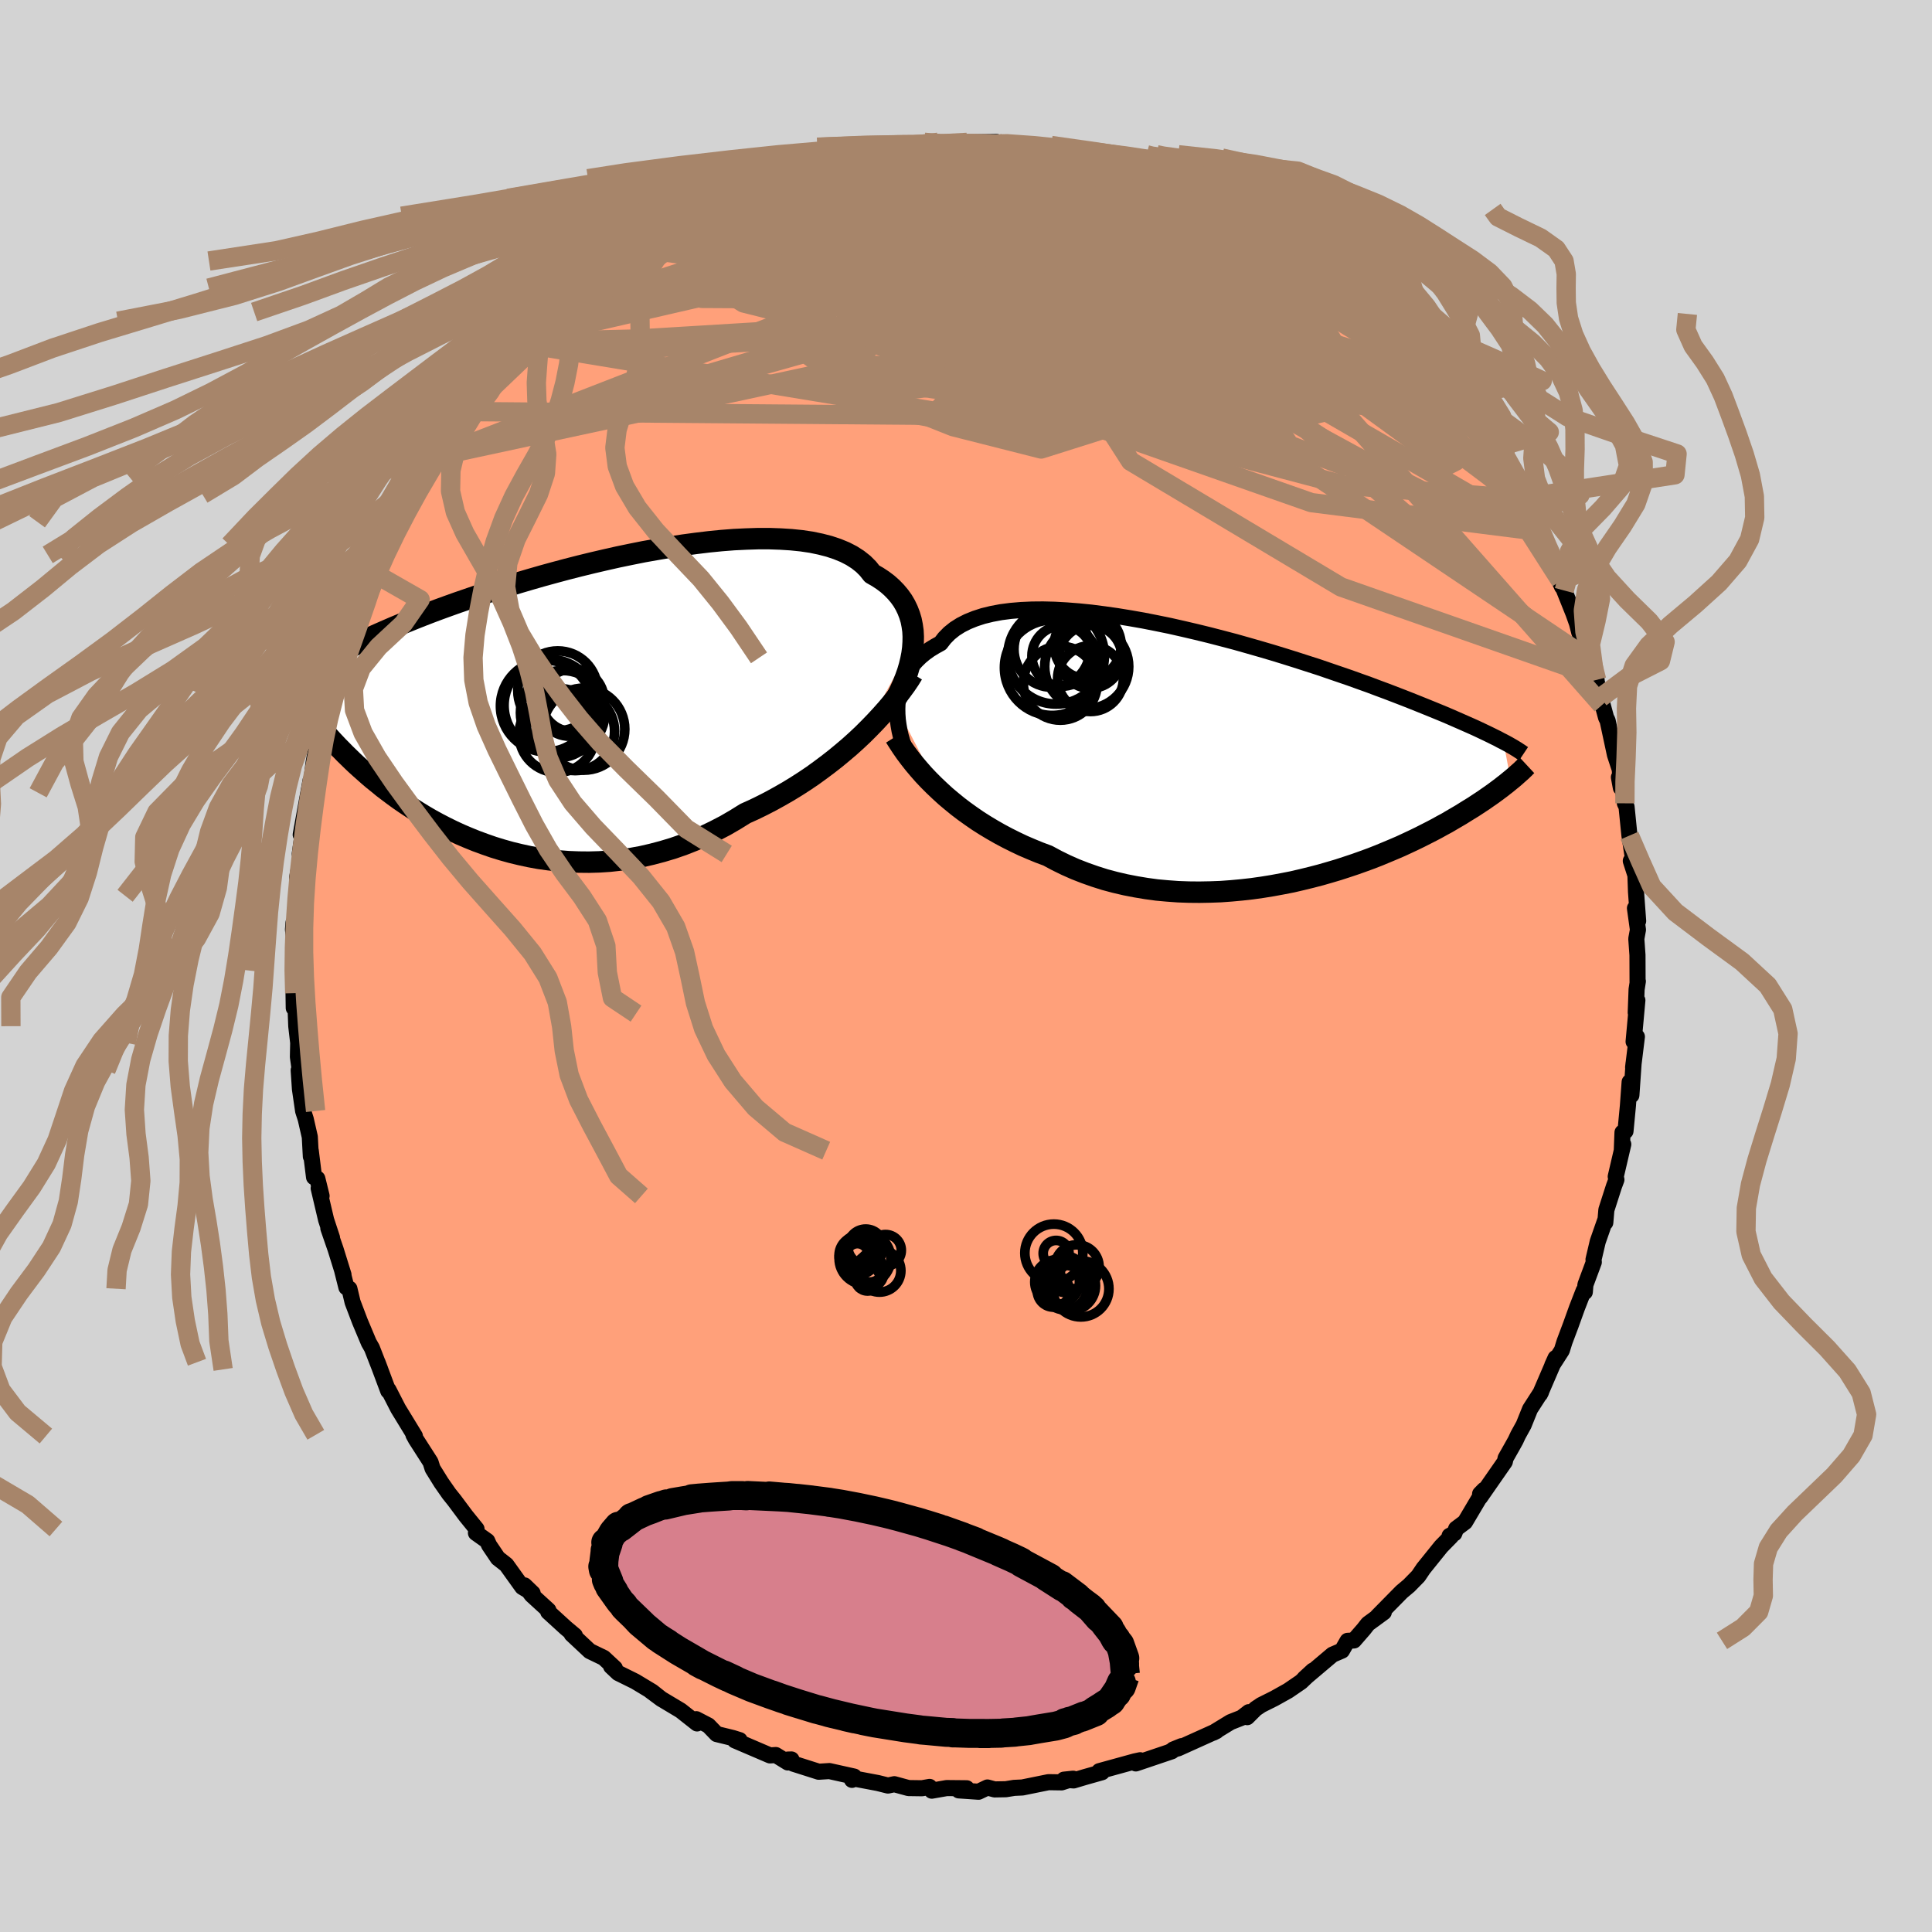 
  <svg viewBox="-100 -100 200 200" xmlns="http://www.w3.org/2000/svg" width="500" height="500" id="face-svg">
    <defs>
      <clipPath id="leftEyeClipPath">
        <polyline points="37.02,-6.2 37.03,-6.78 37,-7.36 36.92,-7.93 36.81,-8.48 36.65,-9.01 36.45,-9.53 36.21,-10.03 35.93,-10.51 35.6,-10.97 35.23,-11.41 34.82,-11.83 34.37,-12.23 33.88,-12.6 33.35,-12.95 32.77,-13.28 32.35,-13.81 31.86,-14.3 31.29,-14.75 30.65,-15.16 29.95,-15.52 29.17,-15.84 28.33,-16.12 27.44,-16.35 26.48,-16.55 25.47,-16.7 24.4,-16.81 23.29,-16.88 22.14,-16.92 20.95,-16.92 19.72,-16.88 18.46,-16.82 17.18,-16.72 15.87,-16.59 14.55,-16.43 13.21,-16.25 11.86,-16.04 10.51,-15.81 9.15,-15.57 7.8,-15.3 6.45,-15.02 5.12,-14.72 3.79,-14.41 2.48,-14.09 1.19,-13.76 -0.08,-13.42 -1.32,-13.08 -2.54,-12.73 -3.73,-12.38 -4.89,-12.03 -6.01,-11.68 -7.1,-11.33 -8.16,-10.98 -9.18,-10.63 -10.17,-10.29 -11.12,-9.95 -12.03,-9.62 -12.91,-9.29 -13.74,-8.97 -14.55,-8.65 -15.31,-8.34 -16.05,-8.04 -16.75,-7.75 -17.42,-7.46 -18.06,-7.18 -18.67,-6.91 -19.26,-6.64 -19.81,-6.38 -20.34,-6.12 -20.84,-5.87 -21.32,-5.63 -21.77,-5.39 -22.2,-5.16 -22.6,-4.93 -22.98,-4.71 -23.34,-4.5 -23.67,-4.29 -23.99,-4.09 -24.28,-3.89 -24.56,-3.69 -25.61,1.02 -25.41,1.28 -25.2,1.55 -24.98,1.82 -24.75,2.11 -24.51,2.4 -24.26,2.69 -24,3 -23.72,3.31 -23.43,3.63 -23.13,3.96 -22.82,4.29 -22.49,4.64 -22.15,4.98 -21.8,5.34 -21.43,5.7 -21.05,6.07 -20.65,6.45 -20.23,6.83 -19.79,7.22 -19.34,7.62 -18.87,8.02 -18.37,8.42 -17.86,8.84 -17.32,9.25 -16.76,9.67 -16.18,10.09 -15.57,10.51 -14.95,10.92 -14.29,11.34 -13.62,11.75 -12.92,12.16 -12.19,12.56 -11.44,12.95 -10.67,13.33 -9.87,13.7 -9.05,14.05 -8.21,14.39 -7.34,14.71 -6.45,15.02 -5.54,15.3 -4.61,15.56 -3.66,15.79 -2.69,16 -1.71,16.18 -0.7,16.32 0.32,16.44 1.35,16.52 2.4,16.56 3.46,16.57 4.53,16.54 5.6,16.47 6.69,16.35 7.78,16.2 8.88,16 9.97,15.75 11.07,15.46 12.17,15.13 13.26,14.75 14.35,14.32 15.43,13.85 16.5,13.33 17.56,12.78 18.61,12.17 19.64,11.53 20.55,11.12 21.45,10.68 22.34,10.22 23.21,9.74 24.08,9.24 24.93,8.72 25.77,8.18 26.6,7.62 27.4,7.04 28.19,6.45 28.96,5.85 29.71,5.23 30.44,4.61 31.15,3.97 31.83,3.33" />
      </clipPath>
      <clipPath id="rightEyeClipPath">
        <polyline points="-36.41,-4.86 -36.39,-5.42 -36.32,-5.96 -36.23,-6.5 -36.09,-7.03 -35.91,-7.54 -35.7,-8.04 -35.44,-8.52 -35.14,-8.98 -34.81,-9.43 -34.43,-9.85 -34.01,-10.26 -33.55,-10.64 -33.05,-11 -32.51,-11.33 -31.93,-11.65 -31.52,-12.18 -31.03,-12.68 -30.47,-13.13 -29.84,-13.53 -29.13,-13.89 -28.36,-14.2 -27.53,-14.47 -26.63,-14.69 -25.67,-14.87 -24.66,-15 -23.59,-15.09 -22.48,-15.14 -21.32,-15.15 -20.12,-15.12 -18.88,-15.05 -17.61,-14.95 -16.32,-14.82 -15,-14.65 -13.66,-14.46 -12.31,-14.24 -10.94,-14 -9.57,-13.73 -8.2,-13.45 -6.83,-13.14 -5.46,-12.82 -4.11,-12.49 -2.76,-12.14 -1.43,-11.79 -0.12,-11.42 1.17,-11.05 2.43,-10.68 3.67,-10.3 4.88,-9.92 6.06,-9.54 7.21,-9.17 8.32,-8.79 9.4,-8.42 10.45,-8.06 11.45,-7.7 12.43,-7.35 13.36,-7 14.25,-6.67 15.11,-6.34 15.94,-6.02 16.73,-5.71 17.48,-5.41 18.2,-5.12 18.89,-4.84 19.55,-4.57 20.18,-4.31 20.79,-4.05 21.36,-3.8 21.91,-3.56 22.43,-3.33 22.93,-3.11 23.4,-2.9 23.85,-2.69 24.27,-2.49 24.67,-2.3 25.04,-2.12 25.4,-1.94 25.73,-1.78 26.04,-1.61 26.34,-1.46 27.08,2.51 26.86,2.69 26.63,2.88 26.38,3.07 26.13,3.27 25.86,3.47 25.58,3.68 25.28,3.9 24.97,4.12 24.65,4.34 24.31,4.58 23.96,4.81 23.58,5.06 23.2,5.31 22.79,5.56 22.37,5.82 21.94,6.09 21.48,6.36 21,6.64 20.51,6.93 19.99,7.21 19.45,7.51 18.88,7.81 18.29,8.11 17.68,8.42 17.04,8.73 16.38,9.04 15.69,9.36 14.97,9.67 14.23,9.98 13.46,10.3 12.67,10.61 11.85,10.91 11.01,11.21 10.14,11.5 9.25,11.79 8.34,12.06 7.4,12.33 6.44,12.58 5.46,12.82 4.47,13.05 3.45,13.25 2.42,13.44 1.37,13.61 0.31,13.76 -0.76,13.88 -1.84,13.98 -2.93,14.06 -4.03,14.1 -5.13,14.12 -6.23,14.11 -7.34,14.07 -8.44,13.99 -9.54,13.89 -10.64,13.74 -11.72,13.56 -12.8,13.35 -13.87,13.1 -14.92,12.82 -15.96,12.49 -16.98,12.13 -17.98,11.74 -18.95,11.31 -19.91,10.84 -20.84,10.34 -21.7,10.02 -22.55,9.67 -23.39,9.31 -24.21,8.92 -25.01,8.52 -25.8,8.1 -26.57,7.66 -27.32,7.21 -28.06,6.74 -28.77,6.25 -29.47,5.75 -30.14,5.24 -30.79,4.71 -31.42,4.18 -32.02,3.63" />
      </clipPath>
      <filter id="fuzzy">
        <feTurbulence id="turbulence" baseFrequency="0.05" numOctaves="3" type="noise" result="noise" />
        <feDisplacementMap in="SourceGraphic" in2="noise" scale="2" />
      </filter>
      <linearGradient id="rainbowGradient" x1="0%" y1="0%" x2="100%" y2="0%">
        <stop offset="0%" style="stop-color: rgb(128, 128, 128); stop-opacity: 1" />
        <stop offset="50%" style="stop-color: rgb(144, 238, 144); stop-opacity: 1" />
        <stop offset="100%" style="stop-color: rgb(144, 238, 144); stop-opacity: 1" />
      </linearGradient>
    </defs>
    <rect x="-100" y="-100" width="100%" height="100%" fill="rgb(211, 211, 211)" />
    <polyline id="faceContour" points="69.52,1.64 69.55,1.58 69.42,2.42 69.33,4.82 69.5,3.55 69.11,7.83 69.45,7.32 69.06,10.49 69.11,10.05 68.88,13.38 68.7,12.01 68.52,14.48 68.27,17.1 67.96,17.23 67.89,19.05 68.04,18.46 67.26,21.8 67.33,22.12 67.07,22.82 66.29,25.25 66.18,26.56 66.18,26.29 65.4,28.52 64.96,30.39 64.99,30.66 64.12,33 64.06,33.75 63.94,33.61 63.24,35.41 62.6,37.19 61.96,38.89 61.68,39.79 60.69,41.33 61.03,40.58 59.42,44.32 59.53,44.1 58.39,45.87 57.73,47.51 57.15,48.56 56.89,49.12 56.55,49.73 55.86,50.95 55.78,51.32 53.22,55 53.22,54.65 53.64,54.22 51.66,57.56 50.74,58.25 50.55,58.74 50.06,58.99 50.21,59.05 49.19,60.09 47.37,62.35 47.38,62.33 46.82,63.16 45.85,64.15 45.1,64.78 42.59,67.33 43.25,66.9 41.61,68.1 41.17,68.66 40.16,69.82 39.5,69.86 38.92,70.87 37.94,71.29 35.03,73.75 35.91,72.94 34.68,74.11 33.35,75.02 31.92,75.82 30.56,76.5 29.98,76.89 29.11,77.76 29.28,77.24 28.53,77.82 27.39,78.27 25.59,79.37 25.93,79.2 21.96,80.99 21.45,81.11 22.31,80.76 21.11,81.34 21.31,81.29 17.58,82.55 18.03,82.22 17.47,82.34 13.8,83.35 14.08,83.46 12.31,83.96 11.14,84.31 10.14,84.23 11.09,84.13 9.9,84.51 8.54,84.49 5.83,85.04 4.98,85.08 4.12,85.22 2.96,85.24 2.22,85.04 1.3,85.48 -0.75,85.34 0.07,85.12 -2,85.1 -3.54,85.37 -3.77,84.98 -4.56,85.12 -5.95,85.1 -7.42,84.7 -8.08,84.84 -9.12,84.58 -11.56,84.12 -11.8,84.25 -11.58,83.91 -14.14,83.34 -15.25,83.41 -17.89,82.57 -18.07,82.14 -18.45,82.15 -18.44,82.45 -19.69,81.68 -20.29,81.72 -23.93,80.16 -23.43,80.14 -24.13,79.92 -25.81,79.51 -26.67,78.62 -27.92,77.97 -27.84,78.41 -29.54,77.07 -31.53,75.88 -32.68,75.03 -31.52,75.89 -32.49,75.12 -34.25,74.06 -36.01,73.19 -36.74,72.5 -36.35,72.69 -37.5,71.62 -38.95,70.92 -40.82,69.17 -40.49,69.31 -41.42,68.53 -43.25,66.86 -43.23,66.69 -44.96,65.11 -45.7,64.12 -44.86,64.93 -45.93,64.29 -47.58,61.99 -48.46,61.3 -49.37,59.95 -49.56,59.52 -50.73,58.69 -50.67,58.28 -51.78,56.91 -52.98,55.3 -53.51,54.64 -54.32,53.48 -55.22,52.03 -55.43,51.36 -56.95,48.99 -57.2,48.53 -57.05,48.66 -58.32,46.58 -58.78,45.83 -59.78,43.88 -59.81,43.99 -60.92,41.02 -60.64,41.76 -61.5,39.55 -61.82,38.99 -62.74,36.8 -63.5,34.8 -63.83,33.41 -64.14,33.27 -64.58,31.52 -64.44,31.96 -65.26,29.32 -66.01,27.15 -65.63,28.13 -66.24,26.28 -67.01,23.01 -66.71,23.8 -67.15,22.01 -67.49,21.86 -67.83,19.12 -67.82,19.72 -67.93,17.69 -68.35,15.85 -68.62,15.01 -68.95,12.74 -69.08,10.79 -68.93,11.07 -69.16,9.41 -69.13,7.95 -69.33,6.23 -69.38,4.93 -69.49,2.81 -69.59,4.35 -69.65,0.44 -69.61,0.73 -69.48,-2.2 -69.67,-3.76 -69.62,-4.46 -69.34,-4.72 -69.29,-7.66 -69.23,-7.27 -69.23,-9.2 -68.82,-11.42 -68.68,-12.99 -68.97,-11.6 -68.28,-16.39 -68.87,-13.59 -67.85,-19.2 -67.92,-17.93 -67.53,-21.09 -67.43,-21.64 -67.21,-22.7 -66.89,-23.87 -66.83,-23.6 -66.12,-27.29 -66.02,-27.53 -65.38,-28.59 -65.74,-28.48 -65.13,-29.67 -64.12,-32.64 -64.53,-31.9 -63.51,-34.56 -62.99,-35.94 -62.44,-37.41 -62.6,-37.45 -61.64,-40.09 -61.15,-40.58 -60.29,-42.56 -60.26,-42.48 -59.71,-43.58 -58.42,-45.99 -57.83,-47.48 -57.08,-48.82 -57.39,-48.13 -55.73,-50.75 -55.74,-50.94 -54.5,-52.83 -54.12,-53.48 -53.05,-55.27 -53.08,-55.2 -52.83,-55.59 -50.95,-58.07 -51.16,-57.39 -50.26,-59.2 -48.96,-60.56 -48.16,-61.27 -47.51,-62.25 -47.19,-62.59 -45.61,-64.39 -44.56,-65.35 -44.75,-65.25 -43.41,-66.75 -41.95,-68.15 -42.18,-67.7 -41.31,-68.59 -40.14,-69.79 -39.12,-70.18 -38.66,-70.62 -37.1,-71.96 -36.21,-72.98 -34.02,-74.2 -34.13,-74.29 -33.79,-74.39 -33.64,-74.83 -32.87,-75.03 -31.73,-75.94 -28.11,-78.16 -28.59,-77.62 -27.98,-77.83 -25.33,-79.39 -25.67,-79.1 -24.69,-79.49 -24.97,-79.47 -23.41,-80.19 -21.76,-80.88 -19.62,-81.69 -20.25,-81.5 -19.53,-81.84 -19.03,-81.82 -15.91,-82.78 -15.38,-83.32 -14.2,-83.31 -12.21,-83.61 -11.19,-83.96 -10.7,-84.18 -9.93,-84.38 -8.1,-84.76 -8.09,-84.69 -5.47,-84.95 -5.65,-84.8 -2.88,-85.27 -3.8,-85.02 -2.08,-84.9 -2.26,-85.17 0.87,-85.03 0.11,-85.26 3.17,-85.3 3.43,-85.19 2.55,-85.17 4.5,-84.86 6.56,-84.57 6.11,-84.94 10.85,-83.98 10.19,-84.12 10.35,-83.98 13.01,-83.64 13.12,-83.77 14.73,-83.01 16.28,-82.7 16.44,-82.48 17.18,-82.47 17.05,-82.65 19.11,-82.02 19.46,-81.67 23.31,-80.19 21.38,-80.98 22.81,-80.42 23.2,-80.29 26.43,-78.7 26.88,-78.32 27.78,-77.84 28.31,-77.99 29.8,-77 31.33,-75.96 32.1,-75.67 32.21,-75.4 32.58,-74.98 34.4,-74.2 34.41,-73.8 35.48,-73.34 37.18,-71.95 37.82,-71.28 39.54,-70.03 39.56,-70.04 41.58,-67.94 41.11,-68.38 42.39,-67.5 43.33,-66.67 44.36,-65.81 44.54,-65.4 45.48,-64.26 47.94,-61.87 47.91,-61.8 47.72,-62.18 48.71,-60.98 50.05,-59.22 50.29,-58.89 52,-56.29 51.84,-56.94 52.5,-55.73 53.05,-54.84 54.22,-53.47 54.9,-52.09 55.59,-51.13 56.32,-49.93 57.24,-48.39 57.42,-47.72 58.06,-46.95 59.21,-45.01 59.81,-43.65 59.48,-44.54 61.3,-40.15 61.71,-39.25 61.56,-39.86 61.93,-38.87 62.88,-36.5 63.36,-35.15 63.05,-36.25 63.48,-34.55 64.66,-31.62 65.07,-30.02 65.28,-29.62 64.98,-30.87 65.83,-27.01 65.7,-27.79 66.26,-25.72 66.42,-25.4 67.18,-21.86 67.68,-20.34 67.79,-18.45 67.59,-19.54 67.95,-18.82 68.21,-16.84 68.38,-16.48 68.68,-13.5 69.05,-11.09 68.82,-10.88 69.3,-9.39 69.36,-7.67 69.58,-4.66 69.25,-5.98 69.56,-3.75 69.39,-2.82 69.51,-1.13 69.52,1.64 69.55,1.58" fill="rgb(255, 160, 122)" stroke="black" stroke-width="1.667" stroke-linejoin="round" filter="url(#fuzzy)" />
    <g transform="translate(29.3 -21.76)">
      <polyline id="rightCountour" points="-36.41,-4.86 -36.39,-5.42 -36.32,-5.96 -36.23,-6.5 -36.09,-7.03 -35.91,-7.54 -35.7,-8.04 -35.44,-8.52 -35.14,-8.98 -34.81,-9.43 -34.43,-9.85 -34.01,-10.26 -33.55,-10.64 -33.05,-11 -32.51,-11.33 -31.93,-11.65 -31.52,-12.18 -31.03,-12.68 -30.47,-13.13 -29.84,-13.53 -29.13,-13.89 -28.36,-14.2 -27.53,-14.47 -26.63,-14.69 -25.67,-14.87 -24.66,-15 -23.59,-15.09 -22.48,-15.14 -21.32,-15.15 -20.12,-15.12 -18.88,-15.05 -17.61,-14.95 -16.32,-14.82 -15,-14.65 -13.66,-14.46 -12.31,-14.24 -10.94,-14 -9.57,-13.73 -8.2,-13.45 -6.83,-13.14 -5.46,-12.82 -4.11,-12.49 -2.76,-12.14 -1.43,-11.79 -0.12,-11.42 1.17,-11.05 2.43,-10.68 3.67,-10.3 4.88,-9.92 6.06,-9.54 7.21,-9.17 8.32,-8.79 9.4,-8.42 10.45,-8.06 11.45,-7.7 12.43,-7.35 13.36,-7 14.25,-6.67 15.11,-6.34 15.94,-6.02 16.73,-5.71 17.48,-5.41 18.2,-5.12 18.89,-4.84 19.55,-4.57 20.18,-4.31 20.79,-4.05 21.36,-3.8 21.91,-3.56 22.43,-3.33 22.93,-3.11 23.4,-2.9 23.85,-2.69 24.27,-2.49 24.67,-2.3 25.04,-2.12 25.4,-1.94 25.73,-1.78 26.04,-1.61 26.34,-1.46 27.08,2.51 26.86,2.69 26.63,2.88 26.38,3.07 26.13,3.27 25.86,3.47 25.58,3.68 25.28,3.9 24.97,4.12 24.65,4.34 24.31,4.58 23.96,4.81 23.58,5.06 23.2,5.31 22.79,5.56 22.37,5.82 21.94,6.09 21.48,6.36 21,6.64 20.51,6.93 19.99,7.21 19.45,7.51 18.88,7.81 18.29,8.11 17.68,8.42 17.04,8.73 16.38,9.04 15.69,9.36 14.97,9.67 14.23,9.98 13.46,10.3 12.67,10.61 11.85,10.91 11.01,11.21 10.14,11.5 9.25,11.79 8.34,12.06 7.4,12.33 6.44,12.58 5.46,12.82 4.47,13.05 3.45,13.25 2.42,13.44 1.37,13.61 0.31,13.76 -0.76,13.88 -1.84,13.98 -2.93,14.06 -4.03,14.1 -5.13,14.12 -6.23,14.11 -7.34,14.07 -8.44,13.99 -9.54,13.89 -10.64,13.74 -11.72,13.56 -12.8,13.35 -13.87,13.1 -14.92,12.82 -15.96,12.49 -16.98,12.13 -17.98,11.74 -18.95,11.31 -19.91,10.84 -20.84,10.34 -21.7,10.02 -22.55,9.67 -23.39,9.31 -24.21,8.92 -25.01,8.52 -25.8,8.1 -26.57,7.66 -27.32,7.21 -28.06,6.74 -28.77,6.25 -29.47,5.75 -30.14,5.24 -30.79,4.71 -31.42,4.18 -32.02,3.63" fill="white" stroke="white" stroke-width="0" stroke-linejoin="round" filter="url(#fuzzy)" />
    </g>
    <g transform="translate(-42.49 -27.32)">
      <polyline id="leftCountour" points="37.02,-6.2 37.03,-6.78 37,-7.36 36.92,-7.93 36.81,-8.48 36.65,-9.01 36.45,-9.53 36.21,-10.03 35.93,-10.51 35.6,-10.97 35.23,-11.41 34.82,-11.83 34.37,-12.23 33.88,-12.6 33.35,-12.95 32.77,-13.28 32.35,-13.81 31.86,-14.3 31.29,-14.75 30.65,-15.16 29.95,-15.52 29.17,-15.84 28.33,-16.12 27.44,-16.35 26.48,-16.55 25.47,-16.7 24.4,-16.81 23.29,-16.88 22.14,-16.92 20.95,-16.92 19.72,-16.88 18.46,-16.82 17.18,-16.72 15.87,-16.59 14.55,-16.43 13.21,-16.25 11.86,-16.04 10.51,-15.81 9.15,-15.57 7.8,-15.3 6.45,-15.02 5.12,-14.72 3.79,-14.41 2.48,-14.09 1.19,-13.76 -0.08,-13.42 -1.32,-13.08 -2.54,-12.73 -3.73,-12.38 -4.89,-12.03 -6.01,-11.68 -7.1,-11.33 -8.16,-10.98 -9.18,-10.63 -10.17,-10.29 -11.12,-9.95 -12.03,-9.62 -12.91,-9.29 -13.74,-8.97 -14.55,-8.65 -15.31,-8.34 -16.05,-8.04 -16.75,-7.75 -17.42,-7.46 -18.06,-7.18 -18.67,-6.91 -19.26,-6.64 -19.81,-6.38 -20.34,-6.12 -20.84,-5.87 -21.32,-5.63 -21.77,-5.39 -22.2,-5.16 -22.6,-4.93 -22.98,-4.71 -23.34,-4.5 -23.67,-4.29 -23.99,-4.09 -24.28,-3.89 -24.56,-3.69 -25.61,1.02 -25.41,1.28 -25.2,1.55 -24.98,1.82 -24.75,2.11 -24.51,2.4 -24.26,2.69 -24,3 -23.72,3.31 -23.43,3.63 -23.13,3.96 -22.82,4.29 -22.49,4.64 -22.15,4.98 -21.8,5.34 -21.43,5.7 -21.05,6.07 -20.65,6.45 -20.23,6.83 -19.79,7.22 -19.34,7.62 -18.87,8.02 -18.37,8.42 -17.86,8.84 -17.32,9.25 -16.76,9.67 -16.18,10.09 -15.57,10.51 -14.95,10.92 -14.29,11.34 -13.62,11.75 -12.92,12.16 -12.19,12.56 -11.44,12.95 -10.67,13.33 -9.87,13.7 -9.05,14.05 -8.21,14.39 -7.34,14.71 -6.45,15.02 -5.54,15.3 -4.61,15.56 -3.66,15.79 -2.69,16 -1.71,16.18 -0.7,16.32 0.32,16.44 1.35,16.52 2.4,16.56 3.46,16.57 4.53,16.54 5.6,16.47 6.69,16.35 7.78,16.2 8.88,16 9.97,15.75 11.07,15.46 12.17,15.13 13.26,14.75 14.35,14.32 15.43,13.85 16.5,13.33 17.56,12.78 18.61,12.17 19.64,11.53 20.55,11.12 21.45,10.68 22.34,10.22 23.21,9.74 24.08,9.24 24.93,8.72 25.77,8.18 26.6,7.62 27.4,7.04 28.19,6.45 28.96,5.85 29.71,5.23 30.44,4.61 31.15,3.97 31.83,3.33" fill="white" stroke="white" stroke-width="0" stroke-linejoin="round" filter="url(#fuzzy)" />
    </g>
    <g transform="translate(29.3 -21.76)">
      <polyline id="rightUpper" points="-35.05,0.64 -35.29,0.14 -35.51,-0.38 -35.71,-0.92 -35.89,-1.47 -36.05,-2.03 -36.18,-2.59 -36.28,-3.16 -36.36,-3.73 -36.4,-4.3 -36.41,-4.86 -36.39,-5.42 -36.32,-5.96 -36.23,-6.5 -36.09,-7.03 -35.91,-7.54 -35.7,-8.04 -35.44,-8.52 -35.14,-8.98 -34.81,-9.43 -34.43,-9.85 -34.01,-10.26 -33.55,-10.64 -33.05,-11 -32.51,-11.33 -31.93,-11.65 -31.52,-12.18 -31.03,-12.68 -30.47,-13.13 -29.84,-13.53 -29.13,-13.89 -28.36,-14.2 -27.53,-14.47 -26.63,-14.69 -25.67,-14.87 -24.66,-15 -23.59,-15.09 -22.48,-15.14 -21.32,-15.15 -20.12,-15.12 -18.88,-15.05 -17.61,-14.95 -16.32,-14.82 -15,-14.65 -13.66,-14.46 -12.31,-14.24 -10.94,-14 -9.57,-13.73 -8.2,-13.45 -6.83,-13.14 -5.46,-12.82 -4.11,-12.49 -2.76,-12.14 -1.43,-11.79 -0.12,-11.42 1.17,-11.05 2.43,-10.68 3.67,-10.3 4.88,-9.92 6.06,-9.54 7.21,-9.17 8.32,-8.79 9.4,-8.42 10.45,-8.06 11.45,-7.7 12.43,-7.35 13.36,-7 14.25,-6.67 15.11,-6.34 15.94,-6.02 16.73,-5.71 17.48,-5.41 18.2,-5.12 18.89,-4.84 19.55,-4.57 20.18,-4.31 20.79,-4.05 21.36,-3.8 21.91,-3.56 22.43,-3.33 22.93,-3.11 23.4,-2.9 23.85,-2.69 24.27,-2.49 24.67,-2.3 25.04,-2.12 25.4,-1.94 25.73,-1.78 26.04,-1.61 26.34,-1.46 26.62,-1.31 26.88,-1.17 27.12,-1.03 27.35,-0.9 27.56,-0.77 27.76,-0.65 27.94,-0.53 28.11,-0.42 28.27,-0.31 28.42,-0.21" fill="none" stroke="black" stroke-width="1.667" stroke-linejoin="round" filter="url(#fuzzy)" />
      <polyline id="rightLower" points="-36.63,-1.96 -36.29,-1.42 -35.93,-0.87 -35.54,-0.31 -35.12,0.25 -34.67,0.82 -34.19,1.39 -33.69,1.96 -33.16,2.52 -32.6,3.08 -32.02,3.63 -31.42,4.18 -30.79,4.71 -30.14,5.24 -29.47,5.75 -28.77,6.25 -28.06,6.74 -27.32,7.21 -26.57,7.66 -25.8,8.1 -25.01,8.52 -24.21,8.92 -23.39,9.31 -22.55,9.67 -21.7,10.02 -20.84,10.34 -19.91,10.84 -18.95,11.31 -17.98,11.74 -16.98,12.13 -15.96,12.49 -14.92,12.82 -13.87,13.1 -12.8,13.35 -11.72,13.56 -10.64,13.74 -9.54,13.89 -8.44,13.99 -7.34,14.07 -6.23,14.11 -5.13,14.12 -4.03,14.1 -2.93,14.06 -1.84,13.98 -0.76,13.88 0.31,13.76 1.37,13.61 2.42,13.44 3.45,13.25 4.47,13.05 5.46,12.82 6.44,12.58 7.4,12.33 8.34,12.06 9.25,11.79 10.14,11.5 11.01,11.21 11.85,10.91 12.67,10.61 13.46,10.3 14.23,9.98 14.97,9.67 15.69,9.36 16.38,9.04 17.04,8.73 17.68,8.42 18.29,8.11 18.88,7.81 19.45,7.51 19.99,7.21 20.51,6.93 21,6.64 21.48,6.36 21.94,6.09 22.37,5.82 22.79,5.56 23.2,5.31 23.58,5.06 23.96,4.81 24.31,4.58 24.65,4.34 24.97,4.12 25.28,3.9 25.58,3.68 25.86,3.47 26.13,3.27 26.38,3.07 26.63,2.88 26.86,2.69 27.08,2.51 27.29,2.34 27.49,2.17 27.68,2 27.86,1.84 28.03,1.69 28.2,1.54 28.35,1.39 28.5,1.25 28.63,1.11 28.77,0.98" fill="none" stroke="black" stroke-width="2.222" stroke-linejoin="round" filter="url(#fuzzy)" />
      <circle r="3.37" cx="-16.428" cy="-10.677" stroke="black" fill="none" stroke-width="1.0" filter="url(#fuzzy)" clip-path="url(#rightEyeClipPath)" /><circle r="3.828" cx="-19.538" cy="-7.517" stroke="black" fill="none" stroke-width="1.0" filter="url(#fuzzy)" clip-path="url(#rightEyeClipPath)" /><circle r="4.348" cx="-16.803" cy="-9.232" stroke="black" fill="none" stroke-width="1.0" filter="url(#fuzzy)" clip-path="url(#rightEyeClipPath)" /><circle r="3.468" cx="-16.703" cy="-11.432" stroke="black" fill="none" stroke-width="1.0" filter="url(#fuzzy)" clip-path="url(#rightEyeClipPath)" /><circle r="4.998" cx="-19.973" cy="-10.357" stroke="black" fill="none" stroke-width="1.0" filter="url(#fuzzy)" clip-path="url(#rightEyeClipPath)" /><circle r="3.404" cx="-16.413" cy="-7.987" stroke="black" fill="none" stroke-width="1.0" filter="url(#fuzzy)" clip-path="url(#rightEyeClipPath)" /><circle r="3.256" cx="-16.418" cy="-10.242" stroke="black" fill="none" stroke-width="1.0" filter="url(#fuzzy)" clip-path="url(#rightEyeClipPath)" /><circle r="3.936" cx="-20.398" cy="-11.032" stroke="black" fill="none" stroke-width="1.0" filter="url(#fuzzy)" clip-path="url(#rightEyeClipPath)" /><circle r="4.942" cx="-20.378" cy="-9.117" stroke="black" fill="none" stroke-width="1.0" filter="url(#fuzzy)" clip-path="url(#rightEyeClipPath)" /><circle r="3.132" cx="-19.343" cy="-10.337" stroke="black" fill="none" stroke-width="1.0" filter="url(#fuzzy)" clip-path="url(#rightEyeClipPath)" />
      </g>
    <g transform="translate(-42.49 -27.32)">
      <polyline id="leftUpper" points="35.12,-0.12 35.43,-0.71 35.72,-1.31 35.99,-1.92 36.23,-2.53 36.45,-3.15 36.63,-3.76 36.78,-4.38 36.9,-4.99 36.98,-5.6 37.02,-6.2 37.03,-6.78 37,-7.36 36.92,-7.93 36.81,-8.48 36.65,-9.01 36.45,-9.53 36.21,-10.03 35.93,-10.51 35.6,-10.97 35.23,-11.41 34.82,-11.83 34.37,-12.23 33.88,-12.6 33.35,-12.95 32.77,-13.28 32.35,-13.81 31.86,-14.3 31.29,-14.75 30.65,-15.16 29.95,-15.52 29.17,-15.84 28.33,-16.12 27.44,-16.35 26.48,-16.55 25.47,-16.7 24.4,-16.81 23.29,-16.88 22.14,-16.92 20.95,-16.92 19.72,-16.88 18.46,-16.82 17.18,-16.72 15.87,-16.59 14.55,-16.43 13.21,-16.25 11.86,-16.04 10.51,-15.81 9.15,-15.57 7.8,-15.3 6.45,-15.02 5.12,-14.72 3.79,-14.41 2.48,-14.09 1.19,-13.76 -0.08,-13.42 -1.32,-13.08 -2.54,-12.73 -3.73,-12.38 -4.89,-12.03 -6.01,-11.68 -7.1,-11.33 -8.16,-10.98 -9.18,-10.63 -10.17,-10.29 -11.12,-9.95 -12.03,-9.62 -12.91,-9.29 -13.74,-8.97 -14.55,-8.65 -15.31,-8.34 -16.05,-8.04 -16.75,-7.75 -17.42,-7.46 -18.06,-7.18 -18.67,-6.91 -19.26,-6.64 -19.81,-6.38 -20.34,-6.12 -20.84,-5.87 -21.32,-5.63 -21.77,-5.39 -22.2,-5.16 -22.6,-4.93 -22.98,-4.71 -23.34,-4.5 -23.67,-4.29 -23.99,-4.09 -24.28,-3.89 -24.56,-3.69 -24.82,-3.5 -25.06,-3.32 -25.28,-3.14 -25.49,-2.96 -25.68,-2.79 -25.86,-2.62 -26.03,-2.45 -26.18,-2.29 -26.32,-2.13 -26.44,-1.97" fill="none" stroke="black" stroke-width="2.222" stroke-linejoin="round" filter="url(#fuzzy)" />
      <polyline id="leftLower" points="36.98,-2.92 36.63,-2.35 36.23,-1.76 35.79,-1.16 35.32,-0.54 34.82,0.1 34.28,0.74 33.71,1.38 33.11,2.03 32.48,2.68 31.83,3.33 31.15,3.97 30.44,4.61 29.71,5.23 28.96,5.85 28.19,6.45 27.4,7.04 26.6,7.62 25.77,8.18 24.93,8.72 24.08,9.24 23.21,9.74 22.34,10.22 21.45,10.68 20.55,11.12 19.64,11.53 18.61,12.17 17.56,12.78 16.5,13.33 15.43,13.85 14.35,14.32 13.26,14.75 12.17,15.13 11.07,15.46 9.97,15.75 8.88,16 7.78,16.2 6.69,16.35 5.6,16.47 4.53,16.54 3.46,16.57 2.4,16.56 1.35,16.52 0.32,16.44 -0.7,16.32 -1.71,16.18 -2.69,16 -3.66,15.79 -4.61,15.56 -5.54,15.3 -6.45,15.02 -7.34,14.71 -8.21,14.39 -9.05,14.05 -9.87,13.7 -10.67,13.33 -11.44,12.95 -12.19,12.56 -12.92,12.16 -13.62,11.75 -14.29,11.34 -14.95,10.92 -15.57,10.51 -16.18,10.09 -16.76,9.67 -17.32,9.25 -17.86,8.84 -18.37,8.42 -18.87,8.02 -19.34,7.62 -19.79,7.22 -20.23,6.83 -20.65,6.45 -21.05,6.07 -21.43,5.7 -21.8,5.34 -22.15,4.98 -22.49,4.64 -22.82,4.29 -23.13,3.96 -23.43,3.63 -23.72,3.31 -24,3 -24.26,2.69 -24.51,2.4 -24.75,2.11 -24.98,1.82 -25.2,1.55 -25.41,1.28 -25.61,1.02 -25.8,0.76 -25.99,0.51 -26.16,0.27 -26.33,0.04 -26.48,-0.19 -26.64,-0.41 -26.78,-0.62 -26.92,-0.83 -27.05,-1.03 -27.17,-1.22" fill="none" stroke="black" stroke-width="2.222" stroke-linejoin="round" filter="url(#fuzzy)" />
      <circle r="4.136" cx="0.231" cy="-1.162" stroke="black" fill="none" stroke-width="1.0" filter="url(#fuzzy)" clip-path="url(#leftEyeClipPath)" /><circle r="4.076" cx="2.036" cy="3.018" stroke="black" fill="none" stroke-width="1.0" filter="url(#fuzzy)" clip-path="url(#leftEyeClipPath)" /><circle r="4.246" cx="2.921" cy="2.803" stroke="black" fill="none" stroke-width="1.0" filter="url(#fuzzy)" clip-path="url(#leftEyeClipPath)" /><circle r="3.944" cx="0.171" cy="3.338" stroke="black" fill="none" stroke-width="1.0" filter="url(#fuzzy)" clip-path="url(#leftEyeClipPath)" /><circle r="4.756" cx="-0.574" cy="0.343" stroke="black" fill="none" stroke-width="1.0" filter="url(#fuzzy)" clip-path="url(#leftEyeClipPath)" /><circle r="4.744" cx="-0.959" cy="0.408" stroke="black" fill="none" stroke-width="1.0" filter="url(#fuzzy)" clip-path="url(#leftEyeClipPath)" /><circle r="3.254" cx="1.781" cy="-0.197" stroke="black" fill="none" stroke-width="1.0" filter="url(#fuzzy)" clip-path="url(#leftEyeClipPath)" /><circle r="3.444" cx="1.501" cy="0.093" stroke="black" fill="none" stroke-width="1.0" filter="url(#fuzzy)" clip-path="url(#leftEyeClipPath)" /><circle r="4.374" cx="0.741" cy="1.103" stroke="black" fill="none" stroke-width="1.0" filter="url(#fuzzy)" clip-path="url(#leftEyeClipPath)" /><circle r="3.556" cx="0.481" cy="2.163" stroke="black" fill="none" stroke-width="1.0" filter="url(#fuzzy)" clip-path="url(#leftEyeClipPath)" />
    </g>
    <g id="hairs">
      <polyline points="26.43,-78.7 27.08,-78.24 28.08,-77.61 29.37,-76.75 30.84,-75.68 32.38,-74.48 33.91,-73.23 35.42,-71.95 36.93,-70.66 38.45,-69.36 39.98,-68.05 41.5,-66.76 42.98,-65.5 44.37,-64.31 45.61,-63.24 46.66,-62.36 47.43,-61.76 47.88,-61.52 47.97,-61.68" fill="none" stroke="rgb(167, 133, 106)" stroke-width="2" stroke-linejoin="round" filter="url(#fuzzy)" /><polyline points="-28.59,-77.62 -27.61,-78.09 -26.69,-78.56 -26.14,-78.79 -25.89,-78.84 -25.78,-78.77 -25.81,-78.58 -26.05,-78.23 -26.62,-77.66 -27.6,-76.82 -29.02,-75.67 -30.86,-74.21 -33.15,-72.43 -35.96,-70.26 -39.41,-67.67 -43.48,-64.67" fill="none" stroke="rgb(167, 133, 106)" stroke-width="2" stroke-linejoin="round" filter="url(#fuzzy)" /><polyline points="44.54,-65.4 45.72,-64.1 46.76,-63.03 47.45,-62.31 47.94,-61.74 48.36,-61.18 48.7,-60.65 48.92,-60.21 48.96,-59.95 48.77,-59.91 48.34,-60.1 47.67,-60.52 46.77,-61.15 45.63,-62.03 44.23,-63.17 42.52,-64.63 40.46,-66.46 37.97,-68.71 34.97,-71.44 31.49,-74.58" fill="none" stroke="rgb(167, 133, 106)" stroke-width="2" stroke-linejoin="round" filter="url(#fuzzy)" /><polyline points="32.21,-75.4 32.76,-74.92 33.2,-74.37 33.32,-73.78 33.15,-73.12 32.65,-72.41 31.77,-71.69 30.43,-71 28.6,-70.34 26.23,-69.72 23.32,-69.12 19.88,-68.55 15.91,-67.98 11.4,-67.41 6.36,-66.84 0.74,-66.28 -5.47,-65.73 -12.35,-65.22 -19.9,-64.74 -28.13,-64.27 -37.11,-63.65" fill="none" stroke="rgb(167, 133, 106)" stroke-width="2" stroke-linejoin="round" filter="url(#fuzzy)" /><polyline points="34.41,-73.8 35.59,-73.08 36.86,-72.12 38.06,-71.14 39.14,-70.24 40.07,-69.43 40.83,-68.77 41.41,-68.26 41.78,-67.93 41.94,-67.8 41.8,-67.9 41.33,-68.28 40.44,-68.99 39.06,-70.12 37.05,-71.76" fill="none" stroke="rgb(167, 133, 106)" stroke-width="2" stroke-linejoin="round" filter="url(#fuzzy)" /><polyline points="-15.38,-83.32 -14.02,-83.42 -12.59,-83.63 -11.28,-83.88 -10.05,-84.12 -8.83,-84.34 -7.6,-84.53 -6.38,-84.69 -5.21,-84.82 -4.16,-84.92 -3.26,-84.99 -2.55,-85.04 -2.03,-85.06 -1.7,-85.08 -1.56,-85.08 -1.64,-85.08 -2,-85.06 -2.74,-85.01 -3.9,-84.92 -5.45,-84.79 -7.36,-84.64" fill="none" stroke="rgb(167, 133, 106)" stroke-width="2" stroke-linejoin="round" filter="url(#fuzzy)" /><polyline points="37.18,-71.95 38.03,-71.2 38.94,-70.43 39.74,-69.72 40.43,-69.09 41,-68.56 41.48,-68.09 41.85,-67.68 42.1,-67.32 42.2,-67.04 42.12,-66.85 41.83,-66.81 41.3,-66.93 40.51,-67.23 39.47,-67.68 38.17,-68.3 36.59,-69.09 34.72,-70.08 32.57,-71.28 30.14,-72.7 27.42,-74.34 24.37,-76.23 20.88,-78.42 16.96,-80.95" fill="none" stroke="rgb(167, 133, 106)" stroke-width="2" stroke-linejoin="round" filter="url(#fuzzy)" /><polyline points="44.54,-65.4 45.76,-64.06 46.88,-62.88 47.72,-61.97 48.43,-61.15 49.14,-60.27 49.86,-59.34 50.55,-58.43 51.16,-57.61 51.66,-56.92 52.04,-56.37 52.3,-55.97 52.43,-55.72 52.42,-55.65 52.24,-55.78 51.85,-56.15 51.21,-56.83 50.3,-57.86 49.11,-59.24 47.65,-60.97 45.9,-63.04 43.74,-65.51" fill="none" stroke="rgb(167, 133, 106)" stroke-width="2" stroke-linejoin="round" filter="url(#fuzzy)" /><polyline points="-19.62,-81.69 -19.66,-81.67 -18.85,-81.88 -17.44,-82.24 -15.72,-82.67 -13.91,-83.1 -12.13,-83.48 -10.48,-83.82 -9.03,-84.11 -7.81,-84.36 -6.82,-84.57 -6.04,-84.73 -5.47,-84.85 -5.2,-84.92 -5.36,-84.92 -6.14,-84.86" fill="none" stroke="rgb(167, 133, 106)" stroke-width="2" stroke-linejoin="round" filter="url(#fuzzy)" /><polyline points="-5.65,-84.8 -4,-85.03 -3.08,-85.05 -2.17,-85.05 -1.16,-85.07 -0.1,-85.1 0.91,-85.13 1.8,-85.13 2.55,-85.1 3.17,-85.05 3.68,-84.96 4.08,-84.85 4.32,-84.75 4.35,-84.64 4.1,-84.55 3.52,-84.47 2.56,-84.4 1.22,-84.33 -0.53,-84.26 -2.69,-84.18 -5.26,-84.1 -8.16,-84.03" fill="none" stroke="rgb(167, 133, 106)" stroke-width="2" stroke-linejoin="round" filter="url(#fuzzy)" /><polyline points="-24.69,-79.49 -24.19,-79.69 -22.68,-80.11 -20.77,-80.53 -18.72,-80.85 -16.57,-81.07 -14.24,-81.24 -11.68,-81.39 -8.92,-81.54 -6.03,-81.68 -3.1,-81.79 -0.23,-81.89 2.55,-81.97 5.2,-82.04 7.75,-82.09 10.23,-82.1 12.55,-82.1 14.56,-82.18 16.1,-82.37" fill="none" stroke="rgb(167, 133, 106)" stroke-width="2" stroke-linejoin="round" filter="url(#fuzzy)" /><polyline points="19.46,-81.67 21.31,-80.87 21.54,-80.47 21.37,-79.97 21.01,-79.25 20.32,-78.37 19.14,-77.39 17.4,-76.32 15.07,-75.17 12.14,-73.9 8.57,-72.5 4.34,-70.98 -0.57,-69.32 -6.17,-67.52 -12.44,-65.57 -19.37,-63.46 -26.96,-61.21 -35.21,-58.87 -44.16,-56.42" fill="none" stroke="rgb(167, 133, 106)" stroke-width="2" stroke-linejoin="round" filter="url(#fuzzy)" /><polyline points="57.24,-48.39 57.45,-47.75 57.58,-47.06 57.42,-46.5 56.88,-46.14 55.94,-46.03 54.55,-46.22 52.68,-46.78 50.32,-47.72 47.47,-49.06 44.1,-50.77 40.21,-52.84 35.76,-55.26 30.73,-58.04 25.1,-61.19 18.85,-64.76 11.98,-68.81 4.51,-73.35 -3.52,-78.29" fill="none" stroke="rgb(167, 133, 106)" stroke-width="2" stroke-linejoin="round" filter="url(#fuzzy)" /><polyline points="-8.1,-84.76 -7.27,-84.71 -5.71,-84.58 -3.92,-84.34 -1.98,-83.97 0.11,-83.49 2.36,-82.92 4.81,-82.29 7.43,-81.61 10.15,-80.89 12.91,-80.1 15.68,-79.27 18.44,-78.39 21.2,-77.51 23.95,-76.65 26.61,-75.87 29.08,-75.19 31.22,-74.64 32.94,-74.24" fill="none" stroke="rgb(167, 133, 106)" stroke-width="2" stroke-linejoin="round" filter="url(#fuzzy)" /><polyline points="28.31,-77.99 29.68,-77.09 30.76,-76.39 31.55,-75.87 32.17,-75.45 32.71,-75.06 33.2,-74.7 33.62,-74.35 33.94,-74.03 34.12,-73.77 34.1,-73.6 33.83,-73.56 33.26,-73.69 32.37,-74 31.14,-74.51 29.6,-75.2 27.77,-76.06 25.62,-77.1 23.09,-78.35 20.08,-79.87 16.61,-81.67" fill="none" stroke="rgb(167, 133, 106)" stroke-width="2" stroke-linejoin="round" filter="url(#fuzzy)" /><polyline points="3.43,-85.19 3.55,-85.07 4.69,-84.87 6.17,-84.66 7.72,-84.42 9.2,-84.18 10.55,-83.95 11.75,-83.73 12.82,-83.51 13.77,-83.31 14.58,-83.12 15.2,-82.97 15.6,-82.86 15.77,-82.81 15.72,-82.8 15.45,-82.83 14.93,-82.89 14.1,-83.02 12.84,-83.23 11.08,-83.55 8.83,-83.96 6.08,-84.46" fill="none" stroke="rgb(167, 133, 106)" stroke-width="2" stroke-linejoin="round" filter="url(#fuzzy)" /><polyline points="16.28,-82.7 16.59,-82.56 17.1,-82.46 17.82,-82.27 18.69,-81.98 19.56,-81.66 20.28,-81.36 20.77,-81.12 21.02,-80.95 21.05,-80.82 20.82,-80.76 20.26,-80.79 19.29,-80.95 17.82,-81.26 15.8,-81.71 13.2,-82.32 10.07,-83.09 6.55,-84.08" fill="none" stroke="rgb(167, 133, 106)" stroke-width="2" stroke-linejoin="round" filter="url(#fuzzy)" /><polyline points="44.36,-65.81 44.8,-65.16 45.54,-64.28 46.1,-63.58 46.31,-63.2 46.18,-63.07 45.77,-63.1 45.09,-63.3 44.09,-63.7 42.72,-64.39 40.91,-65.41 38.62,-66.81 35.85,-68.56 32.63,-70.64 29.02,-73.05 24.96,-75.85 20.33,-79.14" fill="none" stroke="rgb(167, 133, 106)" stroke-width="2" stroke-linejoin="round" filter="url(#fuzzy)" /><polyline points="-3.8,-85.02 -2.59,-85 -1.59,-85.03 -0.67,-85.04 0.09,-85.01 0.63,-84.91 0.96,-84.74 1.11,-84.49 1.14,-84.17 1.02,-83.77 0.7,-83.31 0.12,-82.76 -0.78,-82.16 -2.01,-81.49 -3.57,-80.76 -5.48,-79.96 -7.75,-79.09 -10.45,-78.12 -13.62,-77.03 -17.27,-75.8 -21.38,-74.45 -25.9,-72.98 -30.82,-71.39 -36.21,-69.62" fill="none" stroke="rgb(167, 133, 106)" stroke-width="2" stroke-linejoin="round" filter="url(#fuzzy)" /><polyline points="-15.38,-83.32 -13.81,-83.29 -11.69,-83.15 -9.26,-82.83 -6.47,-82.32 -3.29,-81.62 0.31,-80.74 4.28,-79.67 8.56,-78.45 13.04,-77.14 17.63,-75.76 22.3,-74.34 27.03,-72.86 31.83,-71.34 36.61,-69.83" fill="none" stroke="rgb(167, 133, 106)" stroke-width="2" stroke-linejoin="round" filter="url(#fuzzy)" /><polyline points="-2.08,-84.9 -1.45,-85.05 -0.38,-85.11 0.57,-85.13 1.28,-85.1 1.77,-85 2.09,-84.84 2.31,-84.62 2.43,-84.35 2.38,-84.03 2.08,-83.68 1.46,-83.29 0.48,-82.85 -0.86,-82.37 -2.56,-81.86 -4.65,-81.3 -7.18,-80.69 -10.19,-80.01 -13.76,-79.25 -17.92,-78.34 -22.72,-77.22 -28.07,-75.92" fill="none" stroke="rgb(167, 133, 106)" stroke-width="2" stroke-linejoin="round" filter="url(#fuzzy)" /><polyline points="35.48,-73.34 36.8,-72.23 37.81,-71.36 38.62,-70.63 39.26,-70.02 39.71,-69.52 39.98,-69.14 40.09,-68.86 40.03,-68.66 39.79,-68.54 39.36,-68.51 38.71,-68.59 37.77,-68.83 36.52,-69.25 34.93,-69.87 32.99,-70.67 30.7,-71.66 28.02,-72.83 24.89,-74.23 21.26,-75.89 17.12,-77.83 12.54,-80.03 7.74,-82.49" fill="none" stroke="rgb(167, 133, 106)" stroke-width="2" stroke-linejoin="round" filter="url(#fuzzy)" /><polyline points="3.17,-85.3 3.24,-85.2 3.57,-85.08 4.24,-84.93 5.03,-84.77 5.69,-84.6 6.05,-84.42 6,-84.24 5.5,-84.07 4.55,-83.88 3.1,-83.67 1.1,-83.43 -1.54,-83.18 -4.92,-82.9 -9.12,-82.56 -14.14,-82.15" fill="none" stroke="rgb(167, 133, 106)" stroke-width="2" stroke-linejoin="round" filter="url(#fuzzy)" /><polyline points="-24.69,-79.49 3.77,-67.18 2.56,-68.51 4.13,-72.03 8.04,-74.51 11.65,-75.4 14.74,-74.5 18.1,-71.79 21.97,-67.77 25.53,-63.59 27.7,-60.44 28.45,-58.95 29.09,-58.94 30.99,-59.77 33.9,-60.7 35.57,-61.04 32.51,-60.62 20.34,-61.47 -4.38,-68.7 -25.33,-79.39" fill="none" stroke="rgb(167, 133, 106)" stroke-width="2" stroke-linejoin="round" filter="url(#fuzzy)" /><polyline points="-54.5,-52.83 -13.39,-64.35 -11.52,-69.44 -13.13,-70.68 -13.89,-69.51 -12.27,-67.46 -7.02,-65.51 0.63,-63.96 7.51,-62.96 10.95,-62.96 10.44,-64.52 7.72,-67.76 5.41,-71.96 4.78,-75.81 4.13,-78 0.77,-77.65 0.27,-74.92 34.4,-74.2" fill="none" stroke="rgb(167, 133, 106)" stroke-width="2" stroke-linejoin="round" filter="url(#fuzzy)" /><polyline points="-5.65,-84.8 -2.62,-80.37 8.31,-71.54 24.1,-64.01 35.32,-59.62 38.6,-57.91 35.44,-57.92 29.42,-59.03 23.68,-61 19.28,-63.58 15.5,-66.31 11.47,-68.69 7.72,-70.44 6.14,-71.6 8.1,-72.11 12.56,-71.55 15.8,-69.66 12.5,-68.28 -2.79,-72.71 -21.76,-80.88" fill="none" stroke="rgb(167, 133, 106)" stroke-width="2" stroke-linejoin="round" filter="url(#fuzzy)" /><polyline points="13.01,-83.64 9.86,-71.69 22.39,-62.48 28.56,-58.86 32.07,-57.34 35.51,-56.96 38.15,-57.6 38.89,-58.69 37.22,-59.68 33.02,-60.62 26.45,-61.74 18,-62.8 8.24,-63.07 -2.31,-62.22 -11.88,-60.91 -15.37,-60.02 -5.75,-59.67 14.15,-62.14 3.43,-85.19" fill="none" stroke="rgb(167, 133, 106)" stroke-width="2" stroke-linejoin="round" filter="url(#fuzzy)" /><polyline points="-25.67,-79.1 -18.13,-64.51 -8.6,-57.66 -3.85,-56.83 3.4,-58.16 11.2,-60.05 14.82,-61.88 12.74,-63.18 7.5,-63.81 3.28,-64.1 2.89,-64.66 5.9,-65.98 9.1,-68.19 8.91,-70.95 4.13,-73.49 -2.64,-74.96 -6.14,-75 -1.81,-74.11 8.73,-73.32 10.95,-73.84 -24.97,-79.47" fill="none" stroke="rgb(167, 133, 106)" stroke-width="2" stroke-linejoin="round" filter="url(#fuzzy)" /><polyline points="3.43,-85.19 23.85,-76.2 24.45,-71.2 20.45,-65.72 21.11,-60.73 25.9,-58.36 30.26,-58.94 30.76,-61.23 26.64,-63.75 19.29,-65.61 11.17,-66.75 4.67,-67.6 1.2,-68.69 0.58,-70.35 1.19,-72.59 1.14,-75.08 -0.14,-77.44 -1.57,-79.36 -2.43,-80.68 -5.57,-81.08 -24.69,-79.49" fill="none" stroke="rgb(167, 133, 106)" stroke-width="2" stroke-linejoin="round" filter="url(#fuzzy)" /><polyline points="22.81,-80.42 18.74,-73.46 4.83,-73.97 2.42,-72.83 9.22,-68.65 16.53,-63.48 17.55,-59.43 11.38,-57.27 2.44,-56.67 -3.27,-57.1 -2.17,-58.39 5.16,-60.54 15.03,-63.16 22.86,-65.51 24.47,-67.15 16.35,-68.35 -2.62,-69.19 -24.98,-69.69 -23.41,-80.19" fill="none" stroke="rgb(167, 133, 106)" stroke-width="2" stroke-linejoin="round" filter="url(#fuzzy)" /><polyline points="-45.61,-64.39 -0.99,-57.05 2.44,-63.38 7.11,-68.81 12.84,-71.71 14.53,-73.6 11.09,-75.18 4.45,-76.05 -2.77,-75.63 -8.75,-73.9 -12.87,-71.49 -15.62,-69.32 -17.95,-68.11 -20.51,-68.01 -23.03,-68.64 -24.24,-69.39 -22.33,-69.73 -15.74,-69.44 -3.98,-68.45 11.54,-66.72 27.28,-64.44 38.52,-62.78 41.98,-63.92 39.71,-67.97 44.54,-65.4" fill="none" stroke="rgb(167, 133, 106)" stroke-width="2" stroke-linejoin="round" filter="url(#fuzzy)" /><polyline points="28.31,-77.99 5,-64.25 22.52,-55.49 34.35,-52.7 32.14,-55.89 21.64,-61.33 11.99,-64.89 10.02,-64.55 17.19,-60.72 29.35,-55.47 39.2,-51.76 40.15,-52.5 29.95,-59.21 13.25,-70.46 2.97,-80.83 13.01,-83.64" fill="none" stroke="rgb(167, 133, 106)" stroke-width="2" stroke-linejoin="round" filter="url(#fuzzy)" /><polyline points="52.5,-55.73 36.86,-64.82 28.49,-66.29 15.45,-68.51 2.17,-69.78 -5.23,-69.72 -3.84,-68.75 4.92,-67.32 16.99,-65.82 28.12,-64.63 35.56,-64.08 38.51,-64.23 37.61,-64.84 34.4,-65.45 30.71,-65.6 27.86,-65.27 25.57,-65.22 21.52,-66.75 13.43,-70.75 4.26,-76.19 5.72,-79.97 26.88,-78.32" fill="none" stroke="rgb(167, 133, 106)" stroke-width="2" stroke-linejoin="round" filter="url(#fuzzy)" /><polyline points="26.43,-78.7 35.56,-65.13 31,-65.52 23.56,-68.56 13.84,-71.99 3.51,-74.47 -5.36,-75.61 -11.06,-75.7 -12.76,-75.17 -10.73,-74.23 -6.17,-72.96 -0.5,-71.42 5.22,-69.76 10.18,-68.32 13.5,-67.76 14.43,-68.74 13.52,-71.16 13.74,-73.37 19.33,-72.13 32.3,-64.57 48.76,-52.59 54.22,-53.47" fill="none" stroke="rgb(167, 133, 106)" stroke-width="2" stroke-linejoin="round" filter="url(#fuzzy)" /><polyline points="-25.67,-79.1 -39.04,-67.16 -35.25,-67.87 -26.66,-70.43 -18.15,-72.1 -9.98,-72.33 -1.93,-71.04 5,-68.75 9.33,-66.58 10.46,-65.6 8.94,-66.17 5.88,-67.85 2.45,-69.82 -0.25,-71.5 -1.05,-72.69 1.11,-73.35 6.51,-73.35 14.12,-72.4 21.67,-70.35 26.46,-67.55 26.63,-64.96 22.41,-64.14 17.55,-66.87 20.21,-72.98 29.8,-77" fill="none" stroke="rgb(167, 133, 106)" stroke-width="2" stroke-linejoin="round" filter="url(#fuzzy)" /><polyline points="-25.33,-79.39 -10.52,-74.11 0.25,-70.91 1.29,-69.53 1,-66.91 1.16,-62.67 1.14,-58.31 2.37,-55.51 7.06,-55.01 15.2,-56.45 24.01,-58.71 30.17,-60.63 32.24,-61.59 30.75,-61.81 25.67,-62.29 13.81,-64.8 -6.29,-71.76 -8.1,-84.76" fill="none" stroke="rgb(167, 133, 106)" stroke-width="2" stroke-linejoin="round" filter="url(#fuzzy)" /><polyline points="-28.11,-78.16 1.62,-79.04 5.96,-77.94 3.33,-75.78 3.41,-72.3 5.28,-68.76 5.44,-66.7 2.67,-66.54 -1.84,-67.49 -6.42,-68.4 -10.44,-68.69 -14.27,-68.52 -18.05,-68.52 -20.69,-69.21 -20.34,-70.64 -16.45,-72.17 -11.45,-72.47 -8.67,-69.61 -1.45,-62.33 51.84,-56.94" fill="none" stroke="rgb(167, 133, 106)" stroke-width="2" stroke-linejoin="round" filter="url(#fuzzy)" /><polyline points="45.48,-64.26 27.86,-73.71 27.4,-75.03 28.97,-74.79 29.84,-74.14 29.03,-73.89 26.78,-74.23 24.42,-74.46 22.76,-73.91 20.82,-72.8 16.28,-72.2 7.78,-72.88 -2.47,-74.27 -8.53,-75.43 -7.04,-77.68 -19.03,-81.82" fill="none" stroke="rgb(167, 133, 106)" stroke-width="2" stroke-linejoin="round" filter="url(#fuzzy)" /><polyline points="-15.91,-82.78 -12.4,-71.17 -10.11,-63.91 -15.18,-63.11 -16.92,-66.06 -12.07,-69.37 -3.15,-71.08 5.91,-71.14 12.16,-70.48 14.48,-69.83 13.54,-69.02 11.36,-67.33 10.43,-64.25 12.32,-60.21 16.61,-56.65 21.35,-55.3 25.12,-56.88 28.19,-60.29 29.21,-63.4 18.01,-65.9 -31.73,-75.94" fill="none" stroke="rgb(167, 133, 106)" stroke-width="2" stroke-linejoin="round" filter="url(#fuzzy)" /><polyline points="-51.16,-57.39 13.06,-56.87 28.22,-56.35 23.36,-56.95 16.25,-58.57 11.72,-62.16 8.54,-67.14 4.86,-71.65 0.21,-74.21 -4.32,-74.77 -6.43,-74.24 -4.01,-73.33 2.87,-71.72 11.82,-68.07 23.48,-59.32 64.66,-31.62" fill="none" stroke="rgb(167, 133, 106)" stroke-width="2" stroke-linejoin="round" filter="url(#fuzzy)" /><polyline points="-50.95,-58.07 -43.7,-65 -41.48,-64.73 -33.83,-64.91 -21.28,-65.67 -7.82,-66.06 2.99,-66.25 8.6,-66.99 8.21,-68.43 3.76,-69.72 -0.6,-69.75 -1.41,-68.08 0.26,-65.5 -1.26,-63.86 -8.75,-65.42 -9,-71.58 26.88,-78.32" fill="none" stroke="rgb(167, 133, 106)" stroke-width="2" stroke-linejoin="round" filter="url(#fuzzy)" /><polyline points="-25.33,-79.39 19.38,-69.27 28.94,-64.41 24.62,-62.08 21.07,-61.31 21.32,-62.02 22.18,-64 21.06,-66.64 17.81,-69.27 12.48,-71.42 3.81,-72.64 -9.29,-72.39 -24.58,-70.58 -35.84,-68.89 -36.84,-70.98 -28.11,-78.16" fill="none" stroke="rgb(167, 133, 106)" stroke-width="2" stroke-linejoin="round" filter="url(#fuzzy)" /><polyline points="-27.98,-77.83 8.69,-72.76 22.69,-68.96 22.65,-69.7 16.04,-71.01 7.27,-71.32 -0.1,-70.85 -3.13,-70.05 -0.41,-69.01 7.32,-67.77 17.27,-66.64 25.83,-66.34 30.17,-67.51 29.45,-70.06 24.26,-72.91 15.11,-74.54 1.64,-73.93 -14.5,-71.63 -22.26,-71.22 6.11,-84.94" fill="none" stroke="rgb(167, 133, 106)" stroke-width="2" stroke-linejoin="round" filter="url(#fuzzy)" /><polyline points="2.55,-85.17 -13.74,-78.39 -6.86,-74.08 6.51,-73.27 16.66,-73.96 23.04,-73.95 27.42,-72.48 30.26,-70.3 30.82,-68.59 28.68,-68 24.58,-68.31 20.04,-68.8 16.56,-68.92 14.91,-68.55 14.9,-68.16 15.12,-68.5 13.07,-70.13 6.7,-72.61 -3.08,-74.42 -13.92,-73.9 -43.41,-66.75" fill="none" stroke="rgb(167, 133, 106)" stroke-width="2" stroke-linejoin="round" filter="url(#fuzzy)" /><polyline points="26.88,-78.32 8.11,-73.26 1.8,-68.68 -4.66,-68.79 -5.11,-70.04 0.36,-70.13 6.43,-69.4 8.79,-69.17 7.35,-70.01 4.67,-71.23 2.59,-71.78 1.41,-71.08 2.98,-69.32 12.36,-67.1 28.54,-66.36 22.81,-80.42" fill="none" stroke="rgb(167, 133, 106)" stroke-width="2" stroke-linejoin="round" filter="url(#fuzzy)" /><polyline points="29.8,-77 -13.12,-68.43 -13.07,-70.7 -3.04,-71.79 4.84,-71.08 6.46,-70.09 2.22,-69.3 -4.29,-68.38 -8.63,-67.02 -7.99,-65.19 -2.51,-63.04 5.06,-60.78 10.85,-58.84 11.62,-57.92 6.19,-58.85 -3.83,-61.99 -14.5,-66.65 -21,-71.19 -19.33,-73.85 -6.42,-73.41 20.51,-67.08 59.48,-44.54" fill="none" stroke="rgb(167, 133, 106)" stroke-width="2" stroke-linejoin="round" filter="url(#fuzzy)" /><polyline points="-20.25,-81.5 0.69,-75.36 4.07,-71.79 6.76,-69.38 6.65,-67.5 3.51,-66.1 0.56,-64.89 1.36,-63.51 7.09,-61.97 16.14,-60.64 25.46,-60.02 32.36,-60.45 35.52,-62.01 35.04,-64.52 31.92,-67.54 27.27,-70.53 21.83,-73.03 15.68,-74.82 8.49,-75.86 -0.24,-76.01 -10.55,-74.86 -20.92,-72.19 -25.83,-69.28 -13.23,-69.69 34.41,-73.8" fill="none" stroke="rgb(167, 133, 106)" stroke-width="2" stroke-linejoin="round" filter="url(#fuzzy)" /><polyline points="31.33,-75.96 23.06,-78.52 13.51,-79.5 11.39,-77.95 16.5,-74.19 23.5,-69.86 27.64,-66.61 27.14,-64.95 23.01,-64.19 17.78,-63.26 13.99,-61.52 12.91,-59.21 13.84,-57.23 14.51,-56.56 12.72,-57.8 8.49,-61.23 4.62,-67.22 3.5,-75.71 16.28,-82.7" fill="none" stroke="rgb(167, 133, 106)" stroke-width="2" stroke-linejoin="round" filter="url(#fuzzy)" /><polyline points="-43.41,-66.75 -15.9,-74.01 3.11,-68.65 13.6,-64.33 14.04,-64.83 9.44,-67.84 5.22,-70.28 3.83,-70.87 4.95,-70.13 7.08,-69.35 8.82,-69.44 9.48,-70.52 9.04,-72.04 7.77,-73.2 5.91,-73.4 3.66,-72.49 1.67,-70.79 1.42,-68.92 4.74,-67.59 12.18,-67.28 21.35,-68.16 27.88,-69.82 30.18,-69.92 35.7,-61.24 65.83,-27.01" fill="none" stroke="rgb(167, 133, 106)" stroke-width="2" stroke-linejoin="round" filter="url(#fuzzy)" /><polyline points="65.07,-30.02 38.81,-39.24 17.04,-52.25 9.95,-63.29 7.69,-71.12 5.99,-76.22 4.89,-78.99 5.14,-79.49 6.92,-77.77 10.06,-74.24 14.21,-69.8 18.59,-65.71 21.69,-63.26 21.53,-63.27 16.86,-65.77 8.71,-69.89 0.88,-74.08 -1.33,-76.76 6.29,-77.04 23.17,-75.07 34.41,-73.8" fill="none" stroke="rgb(167, 133, 106)" stroke-width="2" stroke-linejoin="round" filter="url(#fuzzy)" /><polyline points="-33.64,-74.83 -8.49,-77.33 -2.2,-78.2 4.84,-77.87 12.09,-75.39 17.46,-70.83 19.32,-65.48 16.13,-61.2 7.72,-59.31 -3.29,-59.73 -12.12,-61.03 -14.64,-61.26 -10.09,-59.31 -1.33,-55.83 7.78,-53.52 15.44,-55.94 22.88,-63.74 47.72,-62.18" fill="none" stroke="rgb(167, 133, 106)" stroke-width="2" stroke-linejoin="round" filter="url(#fuzzy)" /><polyline points="37.82,-71.28 12.85,-76.41 8.84,-74.26 14.08,-71.76 20.5,-69.34 26.31,-66.74 30.75,-64.52 32.62,-63.41 31.24,-63.55 27.21,-64.52 22.09,-65.71 17.67,-66.67 15.03,-67.21 14.01,-67.45 13.48,-67.67 12.57,-68.02 12.11,-68.15 14.61,-67.29 21.21,-65.17 28.24,-62.49 33.31,-57.19 65.07,-30.02" fill="none" stroke="rgb(167, 133, 106)" stroke-width="2" stroke-linejoin="round" filter="url(#fuzzy)" /><polyline points="-40.14,-69.79 -10.04,-74.43 -6.35,-71.09 -10.91,-68.94 -10.86,-68.36 -3.87,-67.53 7.25,-65.77 18.27,-63.79 25.49,-62.61 27.15,-62.58 23.98,-63.12 18.75,-63.26 14.7,-62.37 13.79,-60.75 15.75,-59.38 18.73,-59.14 21.27,-60.09 23.65,-61.5 27.01,-62.76 30.67,-64.14 30.22,-65.85 16.23,-67.66 -34.13,-74.29" fill="none" stroke="rgb(167, 133, 106)" stroke-width="2" stroke-linejoin="round" filter="url(#fuzzy)" /><polyline points="57.24,-48.39 43.5,-58.72 31.05,-65.29 23.89,-68.08 21.95,-68.55 24.16,-67.45 27.83,-65.9 30.34,-64.99 30.67,-65.14 29.65,-65.93 29.01,-66.46 30.12,-65.94 33.36,-64.01 38.09,-60.83 43.15,-57.07 47.38,-53.72 49.97,-51.89 50.7,-52.26 49.81,-54.81 47.59,-59.02 43.8,-64.35 37.61,-70.45 26.43,-78.7" fill="none" stroke="rgb(167, 133, 106)" stroke-width="2" stroke-linejoin="round" filter="url(#fuzzy)" /><polyline points="52,-56.29 38.87,-60.28 15.25,-68.01 1.85,-70.95 0.97,-71.23 5.69,-71.19 9.44,-71.08 10.7,-69.85 11.8,-66.79 14.81,-62.48 18.74,-58.76 20.57,-57.47 19.02,-59.15 17.35,-62.57 21.11,-65.61 31.4,-66.46 42.55,-63.03 57.42,-47.72" fill="none" stroke="rgb(167, 133, 106)" stroke-width="2" stroke-linejoin="round" filter="url(#fuzzy)" /><polyline points="59.21,-45.01 35.75,-47.97 7.73,-57.8 0.07,-63.8 6.61,-65.63 16.08,-65.15 21.18,-63.89 19.58,-62.97 12.73,-63.22 4.32,-64.89 -1.63,-67.43 -2.66,-69.91 0.91,-71.73 6.2,-73 9.33,-74.18 7.74,-75.28 1.91,-75.46 -5.5,-73.5 -15.56,-67.97 -54.5,-52.83" fill="none" stroke="rgb(167, 133, 106)" stroke-width="2" stroke-linejoin="round" filter="url(#fuzzy)" /><polyline points="-24.69,-79.49 -3.34,-73.24 5.62,-64.8 6.47,-62.74 3.52,-64.44 -2.47,-66.91 -8.82,-69.21 -11.81,-71.59 -9.58,-74.19 -3.09,-76.53 5.01,-77.81 11.79,-77.57 14.5,-75.94 10.73,-73.52 -0.5,-71 -16.2,-69.05 -27.34,-69.11 -21.17,-74.01 10.35,-83.98" fill="none" stroke="rgb(167, 133, 106)" stroke-width="2" stroke-linejoin="round" filter="url(#fuzzy)" /><polyline points="34.41,-73.8 6.93,-80.24 -0.01,-81.55 -1.56,-78.3 -0.51,-72.81 1.72,-68.34 2.41,-66.62 -0.35,-67.22 -6,-68.59 -11.78,-69.49 -14.41,-69.45 -11.78,-68.63 -3.88,-67.34 7.23,-65.85 18.41,-64.38 26.77,-63.22 30.93,-62.61 31.53,-62.55 30.87,-62.58 31.36,-61.95 33.18,-60.38 32.19,-58.94 20.16,-59.69 -10.6,-62.28 -54.5,-52.83" fill="none" stroke="rgb(167, 133, 106)" stroke-width="2" stroke-linejoin="round" filter="url(#fuzzy)" /><polyline points="57.24,-48.39 39.21,-49.76 6.66,-58.37 -15.42,-63.11 -23.3,-64.81 -21.38,-64.94 -15.38,-64.78 -8.83,-65.21 -2.46,-66.33 4.44,-67.56 12.13,-68.35 19.6,-68.68 25.04,-69.01 26.9,-69.89 24.8,-71.5 19.78,-73.59 13.93,-75.67 9.62,-77.26 8.3,-77.99 9.57,-77.68 11.75,-76.48 14.23,-75.17 18.63,-75.65 13.12,-83.77" fill="none" stroke="rgb(167, 133, 106)" stroke-width="2" stroke-linejoin="round" filter="url(#fuzzy)" /><polyline points="21.38,-80.98 -6.67,-68.52 1.33,-66.14 13.6,-62.76 20.54,-60.34 19.7,-61.46 13.83,-65.47 7.92,-69.82 5.66,-72.34 7.39,-72.4 9.79,-70.9 8.08,-69.45 0.1,-69.26 -9.6,-70.36 -9.96,-72.22 8.36,-74.83 34.4,-74.2" fill="none" stroke="rgb(167, 133, 106)" stroke-width="2" stroke-linejoin="round" filter="url(#fuzzy)" /><polyline points="39.54,-70.03 29.47,-75.72 29.53,-74.93 33.32,-70.44 37.79,-65 39.56,-61.75 36.76,-61.82 29.82,-64.24 20.98,-67.34 13.15,-70 8.72,-71.91 8.65,-73.08 12.38,-73.48 18.36,-72.86 24.9,-71.1 30.79,-68.43 35.62,-65.45 39.79,-62.67 44.18,-59.91 49.44,-56 55.52,-49.32 61.56,-39.86" fill="none" stroke="rgb(167, 133, 106)" stroke-width="2" stroke-linejoin="round" filter="url(#fuzzy)" /><polyline points="-34.13,-74.29 -18.48,-79.08 -12.62,-79.41 -9.02,-78.27 -4.92,-75.83 2.23,-72.64 11.31,-69.59 18.46,-67.49 20.54,-66.72 17.5,-67.08 11.69,-67.99 5.41,-68.98 -0.54,-70.13 -5.85,-71.96 -8.74,-74.49 -7.51,-76.06 -8.98,-73.5 -44.75,-65.25" fill="none" stroke="rgb(167, 133, 106)" stroke-width="2" stroke-linejoin="round" filter="url(#fuzzy)" /><polyline points="-9.93,-84.38 6.32,-82.04 7.17,-77.81 3.11,-72.36 0.61,-67.6 -0.6,-64.32 -1.2,-61.9 -0.41,-59.78 2.05,-58.33 4.68,-58.53 5.36,-60.99 3.22,-65.38 -0.67,-70.52 -4.39,-74.98 -6.54,-77.65 -6.78,-78.17 -5.22,-77.02 -1.86,-75.52 2.55,-75.46 4.57,-77.67 -2.22,-79.99 -27.98,-77.83" fill="none" stroke="rgb(167, 133, 106)" stroke-width="2" stroke-linejoin="round" filter="url(#fuzzy)" /><polyline points="13.01,-83.64 18.99,-77.44 18.97,-71.4 14.53,-68.74 9.34,-68.17 5.41,-68.11 3.68,-67.65 4.09,-66.81 5.83,-66.14 7.89,-66.32 9.52,-67.67 10.43,-70.01 10.51,-72.63 9.32,-74.66 6.28,-75.43 1.47,-74.76 -3.25,-72.95 -4.39,-70.83 0.79,-69.56 10.33,-70.47 15.71,-74.43 7.21,-80.38 -14.2,-83.31" fill="none" stroke="rgb(167, 133, 106)" stroke-width="2" stroke-linejoin="round" filter="url(#fuzzy)" /><polyline points="68.68,-13.5 69.82,-10.86 71,-8.22 73.43,-5.58 76.88,-2.97 80.34,-0.44 83,2.02 84.55,4.48 85.1,7 84.91,9.6 84.3,12.25 83.5,14.9 82.67,17.53 81.88,20.09 81.21,22.6 80.78,25.06 80.74,27.49 81.29,29.92 82.53,32.34 84.42,34.77 86.74,37.18 89.15,39.58 91.24,41.92 92.67,44.21 93.23,46.42 92.86,48.58 91.66,50.67 89.88,52.72 87.81,54.71 85.8,56.64 84.14,58.47 83.05,60.21 82.56,61.89 82.51,63.53 82.54,65.19 82.06,66.85 80.44,68.48 78.26,69.86" fill="none" stroke="rgb(167, 133, 106)" stroke-width="2" stroke-linejoin="round" filter="url(#fuzzy)" /><polyline points="0.87,-85.03 -1.44,-85.01 -3.51,-84.98 -5.76,-84.81 -8.14,-84.5 -10.55,-84.06 -12.94,-83.53 -15.29,-82.91 -17.6,-82.23 -19.84,-81.5 -22.02,-80.72 -24.14,-79.9 -26.21,-79.03 -28.25,-78.09 -30.27,-77.09 -32.3,-76.02 -34.34,-74.87 -36.39,-73.64 -38.48,-72.33 -40.6,-70.96 -42.75,-69.52 -44.93,-68.01 -47.13,-66.43 -49.32,-64.79 -51.49,-63.08 -53.63,-61.31 -55.71,-59.51 -57.7,-57.68 -59.58,-55.83 -61.32,-53.95 -62.95,-52.01 -64.53,-49.94 -66.15,-47.71 -67.89,-45.31 -69.75,-42.8 -71.61,-40.27 -73.3,-37.88 -74.77,-35.94" fill="none" stroke="rgb(167, 133, 106)" stroke-width="2" stroke-linejoin="round" filter="url(#fuzzy)" /><polyline points="0.87,-85.03 -1.53,-85.01 -3.55,-84.98 -5.77,-84.81 -8.24,-84.51 -10.88,-84.08 -13.62,-83.56 -16.41,-82.95 -19.24,-82.27 -22.17,-81.55 -25.22,-80.78 -28.34,-79.97 -31.48,-79.11 -34.53,-78.2 -37.38,-77.21 -40,-76.16 -42.4,-75.02 -44.68,-73.81 -46.98,-72.53 -49.45,-71.17 -52.21,-69.75 -55.29,-68.27 -58.67,-66.72 -62.33,-65.1 -66.17,-63.39 -70.08,-61.6 -73.84,-59.76 -77.14,-57.91 -79.78,-56.13 -81.96,-54.46 -84.3,-52.73 -86.71,-50.75" fill="none" stroke="rgb(167, 133, 106)" stroke-width="2" stroke-linejoin="round" filter="url(#fuzzy)" /><polyline points="-2.88,-85.27 -5.42,-84.97 -8.05,-84.6 -10.89,-84.13 -13.87,-83.57 -16.91,-82.93 -20.04,-82.23 -23.28,-81.49 -26.59,-80.7 -29.96,-79.88 -33.38,-79 -36.89,-78.07 -40.51,-77.06 -44.16,-75.98 -47.72,-74.81 -51.06,-73.58 -54.16,-72.27 -57.07,-70.89 -59.88,-69.44 -62.71,-67.92 -65.6,-66.33 -68.56,-64.68 -71.58,-62.97 -74.71,-61.2 -78.08,-59.4 -81.85,-57.56 -86.15,-55.7 -90.99,-53.79 -96.29,-51.81 -101.86,-49.72 -107.49,-47.49 -112.98,-45.12 -118.08,-42.65 -122.55,-40.12 -126.4,-37.57 -130.24,-34.97 -135.24,-32.26 -143.11,-29.67" fill="none" stroke="rgb(167, 133, 106)" stroke-width="2" stroke-linejoin="round" filter="url(#fuzzy)" /><polyline points="-8.09,-84.69 -10.15,-84.33 -12.03,-83.87 -14.14,-83.32 -16.43,-82.71 -18.78,-82.04 -21.11,-81.32 -23.43,-80.53 -25.75,-79.66 -28.1,-78.72 -30.44,-77.7 -32.73,-76.6 -34.96,-75.44 -37.13,-74.22 -39.28,-72.94 -41.45,-71.61 -43.66,-70.21 -45.9,-68.76 -48.14,-67.25 -50.36,-65.68 -52.58,-64.04 -54.83,-62.35 -57.14,-60.6 -59.54,-58.78 -62.01,-56.89 -64.48,-54.91 -66.9,-52.85 -69.19,-50.74 -71.36,-48.61 -73.55,-46.43 -76.24,-43.58" fill="none" stroke="rgb(167, 133, 106)" stroke-width="2" stroke-linejoin="round" filter="url(#fuzzy)" /><polyline points="-8.09,-84.69 -9.95,-84.34 -12.2,-83.88 -14.5,-83.34 -16.68,-82.74 -18.8,-82.09 -20.96,-81.38 -23.19,-80.61 -25.47,-79.77 -27.76,-78.85 -30.02,-77.85 -32.27,-76.78 -34.58,-75.64 -37.02,-74.45 -39.67,-73.2 -42.58,-71.89 -45.72,-70.53 -48.99,-69.11 -52.24,-67.65 -55.27,-66.13 -57.93,-64.52 -60.23,-62.81 -62.52,-61.03 -66.25,-59.2" fill="none" stroke="rgb(167, 133, 106)" stroke-width="2" stroke-linejoin="round" filter="url(#fuzzy)" /><polyline points="-8.09,-84.69 -12.62,-84.33 -14.71,-83.86 -16.96,-83.31 -19.74,-82.7 -22.84,-82.02 -26.02,-81.29 -29.19,-80.5 -32.31,-79.62 -35.34,-78.67 -38.2,-77.64 -40.78,-76.54 -43.07,-75.37 -45.16,-74.14 -47.23,-72.84 -49.48,-71.49 -52.03,-70.09 -54.88,-68.62 -57.89,-67.09 -60.9,-65.5 -63.8,-63.86 -66.61,-62.14 -69.53,-60.37 -72.8,-58.52 -76.67,-56.61 -81.17,-54.63 -86.09,-52.58 -91.05,-50.49 -95.76,-48.37 -100.17,-46.23 -104.54,-44.09 -109.12,-41.92 -113.68,-39.66 -117.41,-37.23 -121.25,-34.56" fill="none" stroke="rgb(167, 133, 106)" stroke-width="2" stroke-linejoin="round" filter="url(#fuzzy)" /><polyline points="-8.1,-84.76 -13.67,-84.21 -16.3,-83.62 -18.73,-82.95 -21.16,-82.23 -23.62,-81.47 -26.31,-80.68 -29.26,-79.86 -32.29,-78.98 -35.1,-78.04 -37.53,-77.03 -39.66,-75.94 -41.72,-74.77 -44.01,-73.53 -46.67,-72.21 -49.7,-70.82 -52.96,-69.36 -56.26,-67.83 -59.47,-66.24 -62.58,-64.58 -65.63,-62.87 -68.76,-61.1 -72.13,-59.29 -75.86,-57.45 -80.05,-55.57 -84.73,-53.64 -89.85,-51.64 -95.32,-49.53 -100.97,-47.29 -106.63,-44.93 -112.15,-42.48 -117.36,-39.97 -122.05,-37.45 -125.92,-34.95 -128.64,-32.54 -130.17,-30.36 -131.42,-28.61 -135.55,-27.29" fill="none" stroke="rgb(167, 133, 106)" stroke-width="2" stroke-linejoin="round" filter="url(#fuzzy)" /><polyline points="-9.93,-84.38 -11.72,-83.9 -13.99,-83.33 -16.3,-82.7 -18.53,-82.02 -20.72,-81.29 -22.89,-80.49 -25.09,-79.61 -27.31,-78.65 -29.56,-77.62 -31.86,-76.5 -34.22,-75.33 -36.65,-74.09 -39.13,-72.79 -41.61,-71.44 -44,-70.02 -46.24,-68.55 -48.27,-67.01 -50.1,-65.42 -51.76,-63.76 -53.33,-62.04 -54.9,-60.26 -56.51,-58.4 -58.19,-56.48 -59.94,-54.5 -61.73,-52.45 -63.53,-50.36 -65.35,-48.24 -67.17,-46.1 -69.02,-43.93 -70.93,-41.72 -72.9,-39.44 -74.89,-37.05 -76.82,-34.54 -78.51,-31.83 -79.97,-28.48" fill="none" stroke="rgb(167, 133, 106)" stroke-width="2" stroke-linejoin="round" filter="url(#fuzzy)" /><polyline points="-10.7,-84.18 -13.1,-83.64 -16.36,-82.98 -19.68,-82.25 -22.7,-81.49 -25.36,-80.71 -27.74,-79.9 -29.96,-79.05 -32.13,-78.13 -34.3,-77.14 -36.56,-76.07 -38.97,-74.92 -41.61,-73.69 -44.5,-72.39 -47.62,-71.02 -50.87,-69.59 -54.15,-68.1 -57.41,-66.54 -60.66,-64.91 -63.97,-63.2 -67.38,-61.42 -70.84,-59.6 -74.28,-57.78 -77.74,-56 -81.46,-54.24 -85.75,-52.45 -90.4,-50.54 -94.39,-48.43 -96.16,-45.99" fill="none" stroke="rgb(167, 133, 106)" stroke-width="2" stroke-linejoin="round" filter="url(#fuzzy)" /><polyline points="-11.19,-83.96 -13.79,-83.35 -16.15,-82.71 -18.4,-82.03 -20.56,-81.3 -22.68,-80.5 -24.77,-79.63 -26.86,-78.68 -28.94,-77.64 -30.97,-76.52 -32.95,-75.35 -34.89,-74.11 -36.78,-72.82 -38.66,-71.47 -40.53,-70.06 -42.4,-68.59 -44.28,-67.06 -46.18,-65.47 -48.09,-63.82 -49.99,-62.11 -51.88,-60.34 -53.74,-58.49 -55.58,-56.58 -57.42,-54.6 -59.25,-52.55 -61.06,-50.46 -62.8,-48.34 -64.42,-46.21 -65.87,-44.07 -67.23,-41.91 -68.66,-39.65 -70.28,-37.22 -71.99,-34.56" fill="none" stroke="rgb(167, 133, 106)" stroke-width="2" stroke-linejoin="round" filter="url(#fuzzy)" /><polyline points="-11.19,-83.96 -13.78,-83.35 -16.11,-82.71 -18.29,-82.03 -20.37,-81.3 -22.41,-80.5 -24.44,-79.63 -26.51,-78.67 -28.59,-77.63 -30.66,-76.51 -32.7,-75.33 -34.69,-74.09 -36.64,-72.8 -38.57,-71.44 -40.51,-70.03 -42.46,-68.56 -44.43,-67.03 -46.43,-65.44 -48.42,-63.78 -50.4,-62.07 -52.35,-60.29 -54.24,-58.44 -56.06,-56.52 -57.79,-54.54 -59.39,-52.49 -60.86,-50.4 -62.21,-48.28 -63.48,-46.15 -64.74,-43.99 -66.09,-41.8 -67.57,-39.54 -69.18,-37.19 -70.82,-34.8 -72.29,-32.64" fill="none" stroke="rgb(167, 133, 106)" stroke-width="2" stroke-linejoin="round" filter="url(#fuzzy)" /><polyline points="-15.38,-83.32 -18.22,-82.23 -20.58,-81.43 -22.84,-80.65 -24.92,-79.84 -26.9,-78.97 -28.89,-78.04 -30.92,-77.03 -32.96,-75.93 -34.93,-74.75 -36.8,-73.49 -38.61,-72.16 -40.39,-70.76 -42.23,-69.3 -44.17,-67.77 -46.23,-66.17 -48.39,-64.51 -50.6,-62.78 -52.78,-61.01 -54.85,-59.19 -56.79,-57.35 -58.6,-55.47 -60.34,-53.54 -62.07,-51.53 -63.84,-49.41 -65.67,-47.17 -67.55,-44.82 -69.45,-42.38 -71.35,-39.88 -73.18,-37.38 -74.84,-34.92 -76.21,-32.56 -77.25,-30.37 -78.13,-28.41 -79.38,-26.47 -81.52,-23.87" fill="none" stroke="rgb(167, 133, 106)" stroke-width="2" stroke-linejoin="round" filter="url(#fuzzy)" /><polyline points="-15.91,-82.78 -21.11,-82.05 -25.98,-81.33 -29.46,-80.55 -32.05,-79.7 -34.27,-78.76 -36.69,-77.73 -39.87,-76.63 -44.01,-75.47 -48.7,-74.26 -53.21,-72.99 -56.94,-71.67 -59.76,-70.29 -62.11,-68.86 -64.67,-67.37 -68.03,-65.83 -72.39,-64.22 -77.49,-62.56 -82.84,-60.84 -88.15,-59.1 -93.94,-57.29 -101.62,-55.37 -111.66,-53.48" fill="none" stroke="rgb(167, 133, 106)" stroke-width="2" stroke-linejoin="round" filter="url(#fuzzy)" /><polyline points="-19.03,-81.82 -20.86,-81.35 -22.73,-80.64 -24.62,-79.83 -26.58,-78.97 -28.7,-78.04 -30.97,-77.02 -33.26,-75.92 -35.49,-74.73 -37.63,-73.46 -39.74,-72.12 -41.84,-70.72 -43.95,-69.25 -46.04,-67.71 -48.11,-66.1 -50.2,-64.43 -52.34,-62.71 -54.56,-60.93 -56.86,-59.11 -59.23,-57.26 -61.58,-55.36 -63.88,-53.42 -66.11,-51.39 -68.32,-49.26 -70.58,-47.02 -73.02,-44.67 -75.66,-42.24 -78.45,-39.77 -81.24,-37.3 -83.81,-34.88 -85.95,-32.54 -87.6,-30.32 -88.92,-28.19 -90.28,-26.06 -92.1,-23.75 -94.35,-21.09 -96.05,-17.93" fill="none" stroke="rgb(167, 133, 106)" stroke-width="2" stroke-linejoin="round" filter="url(#fuzzy)" /><polyline points="-19.53,-81.84 -21.16,-81.31 -23.48,-80.51 -25.66,-79.63 -27.72,-78.67 -29.86,-77.6 -32.13,-76.46 -34.53,-75.26 -37.03,-74 -39.61,-72.7 -42.3,-71.33 -45.11,-69.9 -48.1,-68.41 -51.25,-66.87 -54.52,-65.26 -57.8,-63.59 -60.97,-61.86 -63.91,-60.06 -66.63,-58.2 -69.27,-56.27 -72.06,-54.28 -75.22,-52.23 -78.8,-50.14 -82.64,-48.01 -86.4,-45.85 -89.8,-43.66 -92.75,-41.42 -95.54,-39.11 -98.61,-36.73 -102.3,-34.26 -106.47,-31.74 -110.5,-29.2 -113.77,-26.72 -116.63,-24.4 -121.23,-22.7" fill="none" stroke="rgb(167, 133, 106)" stroke-width="2" stroke-linejoin="round" filter="url(#fuzzy)" /><polyline points="68.21,-16.84 68.22,-19.11 68.33,-21.56 68.41,-24.18 68.37,-26.68 68.48,-28.97 69.17,-31.1 70.68,-33.19 72.92,-35.3 75.51,-37.47 77.96,-39.69 79.9,-41.93 81.12,-44.18 81.65,-46.41 81.61,-48.62 81.2,-50.81 80.57,-52.96 79.85,-55.06 79.11,-57.08 78.39,-58.99 77.56,-60.79 76.48,-62.51 75.27,-64.19 74.52,-65.87 74.68,-67.5" fill="none" stroke="rgb(167, 133, 106)" stroke-width="2" stroke-linejoin="round" filter="url(#fuzzy)" /><polyline points="-23.41,-80.19 -25.84,-79.58 -28.42,-78.74 -30.62,-77.67 -32.78,-76.5 -35.12,-75.3 -37.75,-74.07 -40.69,-72.79 -43.89,-71.44 -47.22,-70.03 -50.46,-68.57 -53.42,-67.06 -55.96,-65.49 -58.16,-63.85 -60.25,-62.16 -62.58,-60.41 -65.42,-58.59 -68.82,-56.7 -72.58,-54.73 -76.4,-52.68 -80.13,-50.59 -83.91,-48.48 -88.05,-46.36 -92.28,-44.26 -95.06,-42.56" fill="none" stroke="rgb(167, 133, 106)" stroke-width="2" stroke-linejoin="round" filter="url(#fuzzy)" /><polyline points="-27.98,-77.83 -29.36,-77.19 -31.38,-75.95 -33.26,-74.7 -35.08,-73.43 -36.92,-72.08 -38.78,-70.66 -40.59,-69.18 -42.34,-67.64 -44.06,-66.04 -45.76,-64.36 -47.46,-62.62 -49.14,-60.83 -50.78,-59.01 -52.36,-57.16 -53.86,-55.29 -55.32,-53.37 -56.74,-51.36 -58.14,-49.24 -59.54,-47 -60.93,-44.64 -62.29,-42.2 -63.6,-39.72 -64.86,-37.25 -66.05,-34.82 -67.15,-32.49 -68.18,-30.31 -69.17,-28.26 -70.17,-26.24 -71.17,-24.01 -72.03,-21.64" fill="none" stroke="rgb(167, 133, 106)" stroke-width="2" stroke-linejoin="round" filter="url(#fuzzy)" /><polyline points="-28.11,-78.16 -30.03,-76 -30.86,-74.67 -31.91,-73.45 -32.77,-72.12 -33.32,-70.7 -33.63,-69.23 -33.76,-67.71 -33.74,-66.13 -33.7,-64.48 -33.82,-62.75 -34.21,-60.96 -34.84,-59.14 -35.56,-57.33 -36.12,-55.51 -36.35,-53.65 -36.1,-51.72 -35.34,-49.66 -34.02,-47.43 -32.14,-45.06 -29.82,-42.58 -27.44,-40.08 -25.43,-37.6 -23.55,-35.05 -21.43,-31.9" fill="none" stroke="rgb(167, 133, 106)" stroke-width="2" stroke-linejoin="round" filter="url(#fuzzy)" /><polyline points="-36.21,-72.98 -38.59,-71.12 -41.08,-69.59 -43.29,-68.11 -45.31,-66.56 -47.54,-64.94 -50.13,-63.23 -52.86,-61.45 -55.38,-59.62 -57.49,-57.71 -59.27,-55.74 -60.93,-53.71 -62.68,-51.63 -64.58,-49.5 -66.61,-47.35 -68.66,-45.15 -70.65,-42.92 -72.54,-40.63 -74.35,-38.3 -76.09,-35.93 -77.78,-33.54 -79.42,-31.15 -81.02,-28.79 -82.61,-26.49 -84.2,-24.23 -85.79,-21.98 -87.27,-19.71 -88.55,-17.36 -89.55,-14.9 -90.29,-12.33 -90.95,-9.69 -91.8,-7.05 -93.08,-4.46 -94.92,-1.92 -97.09,0.62 -98.88,3.25 -98.87,6.23" fill="none" stroke="rgb(167, 133, 106)" stroke-width="2" stroke-linejoin="round" filter="url(#fuzzy)" /><polyline points="-41.31,-68.59 -41.07,-67.48 -40.91,-65.87 -40.93,-64.13 -41.14,-62.3 -41.51,-60.42 -42,-58.54 -42.61,-56.68 -43.43,-54.8 -44.46,-52.86 -45.63,-50.81 -46.81,-48.63 -47.86,-46.33 -48.73,-43.95 -49.42,-41.51 -49.98,-39.07 -50.45,-36.65 -50.83,-34.26 -51.03,-31.92 -50.95,-29.6 -50.5,-27.27 -49.67,-24.87 -48.56,-22.39 -47.3,-19.82 -46.01,-17.21 -44.69,-14.61 -43.25,-12.07 -41.58,-9.61 -39.76,-7.18 -38.16,-4.7 -37.28,-2.09 -37.13,0.66 -36.6,3.3 -34.16,4.93" fill="none" stroke="rgb(167, 133, 106)" stroke-width="2" stroke-linejoin="round" filter="url(#fuzzy)" /><polyline points="-41.95,-68.15 -44.79,-65.94 -47.18,-64.14 -49.46,-62.31 -51.8,-60.42 -53.98,-58.54 -55.85,-56.7 -57.47,-54.86 -59.01,-52.96 -60.56,-50.94 -62.09,-48.79 -63.52,-46.5 -64.79,-44.11 -65.94,-41.66 -67.11,-39.21 -68.42,-36.78 -69.95,-34.4 -71.68,-32.1 -73.51,-29.85 -75.33,-27.61 -77.08,-25.3 -78.72,-22.84 -80.27,-20.18 -81.65,-17.41 -82.79,-14.7 -83.7,-12.28 -84.82,-10.12 -87.05,-7.27" fill="none" stroke="rgb(167, 133, 106)" stroke-width="2" stroke-linejoin="round" filter="url(#fuzzy)" /><polyline points="-43.41,-66.75 -45.23,-65.04 -47.62,-63.17 -49.96,-61.34 -51.98,-59.5 -53.67,-57.6 -55.15,-55.62 -56.5,-53.56 -57.78,-51.46 -59.01,-49.32 -60.27,-47.16 -61.58,-44.97 -62.99,-42.73 -64.49,-40.45 -66.03,-38.11 -67.56,-35.73 -69.04,-33.33 -70.45,-30.95 -71.83,-28.6 -73.24,-26.29 -74.75,-24.03 -76.38,-21.78 -78.09,-19.5 -79.75,-17.14 -81.23,-14.68 -82.41,-12.12 -83.26,-9.51 -83.84,-6.89 -84.26,-4.29 -84.65,-1.71 -85.15,0.89 -85.93,3.54 -87.03,6.24 -88.23,8.83 -89.03,10.79" fill="none" stroke="rgb(167, 133, 106)" stroke-width="2" stroke-linejoin="round" filter="url(#fuzzy)" /><polyline points="-43.41,-66.75 -49.74,-65.06 -50.35,-63.2 -50.49,-61.39 -51.32,-59.57 -52.84,-57.7 -54.89,-55.74 -57.42,-53.71 -60.48,-51.62 -64.09,-49.51 -68.06,-47.38 -72.09,-45.22 -75.84,-43.03 -79.18,-40.78 -82.21,-38.46 -85.18,-36.09 -88.31,-33.67 -91.62,-31.25 -94.96,-28.87 -98.11,-26.58 -100.94,-24.41 -103.54,-22.35 -106.23,-20.3 -109.62,-18.12 -114.41,-15.62 -120.9,-12.64 -128.34,-9.2" fill="none" stroke="rgb(167, 133, 106)" stroke-width="2" stroke-linejoin="round" filter="url(#fuzzy)" /><polyline points="-44.75,-65.25 -44.2,-64.02 -44.34,-62.3 -44.48,-60.39 -44.42,-58.49 -44.13,-56.66 -43.7,-54.85 -43.4,-52.99 -43.54,-51 -44.25,-48.85 -45.38,-46.56 -46.58,-44.17 -47.43,-41.71 -47.66,-39.25 -47.21,-36.82 -46.19,-34.44 -44.82,-32.16 -43.3,-29.96 -41.72,-27.79 -39.99,-25.57 -37.87,-23.14 -35.17,-20.41 -32.05,-17.37 -28.96,-14.21 -24.77,-11.6" fill="none" stroke="rgb(167, 133, 106)" stroke-width="2" stroke-linejoin="round" filter="url(#fuzzy)" /><polyline points="-48.16,-61.27 -49.29,-59.44 -50.7,-57.57 -51.93,-55.55 -52.81,-53.44 -53.32,-51.3 -53.36,-49.15 -52.86,-46.98 -51.88,-44.79 -50.6,-42.56 -49.28,-40.27 -48.05,-37.92 -46.98,-35.53 -46.04,-33.12 -45.26,-30.73 -44.66,-28.38 -44.22,-26.08 -43.82,-23.82 -43.25,-21.56 -42.26,-19.25 -40.7,-16.88 -38.58,-14.42 -36.12,-11.87 -33.66,-9.28 -31.57,-6.67 -30.05,-4.05 -29.13,-1.45 -28.56,1.17 -28.01,3.82 -27.16,6.5 -25.87,9.21 -24.12,11.94 -21.8,14.66 -18.78,17.21 -14.47,19.12" fill="none" stroke="rgb(167, 133, 106)" stroke-width="2" stroke-linejoin="round" filter="url(#fuzzy)" /><polyline points="-48.16,-61.27 -49.9,-59.46 -51.44,-57.61 -53.08,-55.61 -54.74,-53.51 -56.31,-51.38 -57.74,-49.25 -59.03,-47.11 -60.23,-44.94 -61.35,-42.74 -62.42,-40.47 -63.43,-38.14 -64.39,-35.76 -65.31,-33.35 -66.23,-30.95 -67.16,-28.6 -68.09,-26.32 -68.99,-24.12 -69.8,-21.96 -70.48,-19.76 -71.05,-17.45 -71.53,-14.99 -72,-12.38 -72.52,-9.7 -73.12,-7.06 -73.73,-4.51 -74.23,-2.03 -74.49,0.44" fill="none" stroke="rgb(167, 133, 106)" stroke-width="2" stroke-linejoin="round" filter="url(#fuzzy)" /><polyline points="-51.16,-57.39 -52.53,-55.98 -53.98,-54.53 -55.6,-52.79 -57.22,-50.78 -58.78,-48.54 -60.35,-46.15 -61.98,-43.68 -63.62,-41.19 -65.17,-38.71 -66.57,-36.28 -67.81,-33.92 -68.99,-31.61 -70.19,-29.34 -71.44,-27.03 -72.69,-24.65 -73.92,-22.17 -75.11,-19.6 -76.3,-16.99 -77.56,-14.4 -78.88,-11.88 -80.22,-9.43 -81.48,-7 -82.65,-4.52 -83.76,-1.95 -84.82,0.69 -85.74,3.27 -86.46,5.59 -86.94,7.95" fill="none" stroke="rgb(167, 133, 106)" stroke-width="2" stroke-linejoin="round" filter="url(#fuzzy)" /><polyline points="-50.95,-58.07 -52.68,-55.62 -54.13,-53.41 -55.46,-51.24 -56.72,-49.09 -57.89,-46.96 -59.01,-44.81 -60.07,-42.62 -61.08,-40.35 -62.05,-38.02 -62.98,-35.62 -63.85,-33.21 -64.67,-30.8 -65.41,-28.46 -66.08,-26.19 -66.65,-23.99 -67.15,-21.83 -67.6,-19.62 -68,-17.3 -68.37,-14.84 -68.71,-12.25 -69.01,-9.61 -69.25,-6.98 -69.42,-4.43 -69.52,-1.96 -69.55,0.46 -69.49,2.81" fill="none" stroke="rgb(167, 133, 106)" stroke-width="2" stroke-linejoin="round" filter="url(#fuzzy)" /><polyline points="-52.83,-55.59 -61,-54.58 -64.65,-52.84 -65.05,-50.76 -65.07,-48.46 -65.81,-46.03 -67.14,-43.52 -68.66,-41 -70.13,-38.51 -71.56,-36.08 -73.04,-33.71 -74.63,-31.38 -76.36,-29.07 -78.27,-26.73 -80.35,-24.32 -82.63,-21.82 -85.08,-19.27 -87.67,-16.68 -90.34,-14.11 -93.01,-11.57 -95.63,-9.05 -98.06,-6.55 -100.12,-4.04 -101.62,-1.51 -102.5,1.04 -102.94,3.59 -103.38,6.11 -104.33,8.63 -106.05,11.17 -108.22,13.77 -110.15,16.46 -111.18,19.18 -111.41,21.71 -112.14,23.8" fill="none" stroke="rgb(167, 133, 106)" stroke-width="2" stroke-linejoin="round" filter="url(#fuzzy)" /><polyline points="-53.08,-55.2 -55.83,-53.27 -60.49,-51.12 -66.09,-48.97 -70.74,-46.84 -73.29,-44.69 -74.09,-42.48 -74.23,-40.2 -74.76,-37.85 -76.22,-35.44 -78.74,-33.02 -82.08,-30.62 -85.9,-28.27 -89.83,-26 -93.62,-23.77 -97.15,-21.56 -100.45,-19.29 -103.68,-16.94 -107.11,-14.48 -111.06,-11.92 -115.89,-9.32 -121.75,-6.71 -128.44,-4.12 -135.26,-1.54 -141.05,1.05 -144.73,3.68 -145.95,6.36 -145.73,9.03 -146.71,11.74 -153.6,15.01" fill="none" stroke="rgb(167, 133, 106)" stroke-width="2" stroke-linejoin="round" filter="url(#fuzzy)" /><polyline points="-54.12,-53.48 -56.11,-51.07 -58.7,-48.88 -61.22,-46.76 -63.77,-44.61 -66.7,-42.41 -70.28,-40.13 -74.69,-37.76 -79.85,-35.34 -85.36,-32.91 -90.64,-30.5 -95.1,-28.16 -98.32,-25.88 -100.21,-23.65 -100.96,-21.43 -101.01,-19.15 -100.89,-16.78 -101.09,-14.32 -101.94,-11.77 -103.49,-9.17 -105.68,-6.56 -108.35,-3.96 -111.35,-1.36 -114.41,1.24 -117.18,3.88 -119.38,6.55 -121.2,9.26 -123.42,11.98 -126.64,14.68 -129.83,17.22 -130.75,19.12" fill="none" stroke="rgb(167, 133, 106)" stroke-width="2" stroke-linejoin="round" filter="url(#fuzzy)" /><polyline points="-54.5,-52.83 -56.19,-50.77 -57.7,-48.46 -59.74,-45.95 -62.25,-43.38 -64.99,-40.82 -67.97,-38.32 -71.4,-35.88 -75.26,-33.51 -79.22,-31.2 -82.79,-28.91 -85.59,-26.57 -87.53,-24.15 -88.77,-21.65 -89.55,-19.08 -90.13,-16.49 -90.69,-13.92 -91.42,-11.37 -92.51,-8.85 -94.09,-6.35 -96.18,-3.83 -98.57,-1.3 -100.89,1.25 -102.71,3.79 -103.75,6.33 -104.03,8.88 -103.87,11.43 -103.75,14.02 -104.15,16.61 -105.3,19.17 -107.09,21.64 -109.16,23.94 -111.08,26.14 -112.34,28.51 -111.22,31.96" fill="none" stroke="rgb(167, 133, 106)" stroke-width="2" stroke-linejoin="round" filter="url(#fuzzy)" /><polyline points="-55.74,-50.94 -57.21,-48.71 -59.48,-46.65 -63.74,-44.52 -69.3,-42.31 -74.71,-40.01 -79.09,-37.63 -82.45,-35.19 -85.25,-32.74 -87.78,-30.32 -90.01,-27.97 -91.63,-25.68 -92.41,-23.43 -92.35,-21.17 -91.72,-18.86 -90.97,-16.47 -90.6,-13.99 -91.01,-11.44 -92.45,-8.84 -94.89,-6.23 -98.01,-3.61 -101.34,-0.98 -104.33,1.65 -106.52,4.3 -107.73,6.96 -108.03,9.61 -107.78,12.24 -107.5,14.82 -107.7,17.34 -108.67,19.79 -110.39,22.21 -112.47,24.63 -114.42,27.06 -116.06,29.39 -117.58,31.5 -118.72,33.41" fill="none" stroke="rgb(167, 133, 106)" stroke-width="2" stroke-linejoin="round" filter="url(#fuzzy)" /><polyline points="-57.08,-48.82 -59.41,-45.96 -61.52,-43.21 -62.82,-40.61 -63.74,-38.1 -64.73,-35.66 -66.03,-33.3 -67.65,-31.01 -69.38,-28.74 -70.97,-26.41 -72.2,-23.99 -73,-21.47 -73.44,-18.89 -73.68,-16.29 -73.85,-13.71 -74.07,-11.16 -74.34,-8.63 -74.67,-6.12 -75.02,-3.59 -75.39,-1.06 -75.81,1.49 -76.31,4.04 -76.93,6.59 -77.62,9.14 -78.32,11.7 -78.92,14.26 -79.31,16.81 -79.43,19.32 -79.29,21.77 -78.97,24.16 -78.57,26.49 -78.21,28.81 -77.9,31.15 -77.64,33.54 -77.45,36.04 -77.34,38.81 -76.9,41.76" fill="none" stroke="rgb(167, 133, 106)" stroke-width="2" stroke-linejoin="round" filter="url(#fuzzy)" /><polyline points="-59.71,-43.58 -61.33,-42.07 -63.91,-39.93 -66.04,-37.52 -67.75,-35.01 -69.65,-32.5 -72.07,-30.06 -74.88,-27.7 -77.74,-25.44 -80.43,-23.22 -82.91,-20.99 -85.3,-18.69 -87.77,-16.29 -90.41,-13.79 -93.21,-11.22 -96.12,-8.62 -98.97,-6 -101.58,-3.37 -103.73,-0.75 -105.3,1.89 -106.34,4.53 -106.99,7.18 -107.53,9.82 -108.14,12.43 -108.88,15 -109.67,17.52 -110.41,19.98 -111.1,22.41 -111.88,24.82 -112.92,27.2 -114.34,29.57 -116.12,31.92 -118.27,34.3 -120.61,36.73 -122.35,39.12 -122.36,41.02" fill="none" stroke="rgb(167, 133, 106)" stroke-width="2" stroke-linejoin="round" filter="url(#fuzzy)" /><polyline points="-59.71,-43.58 -61.5,-42.07 -64.71,-39.94 -66.87,-37.54 -67.66,-35.04 -67.87,-32.54 -68.22,-30.09 -69.09,-27.74 -70.54,-25.48 -72.39,-23.28 -74.34,-21.06 -76.07,-18.78 -77.39,-16.39 -78.3,-13.9 -78.93,-11.33 -79.5,-8.73 -80.14,-6.11 -80.93,-3.5 -81.83,-0.88 -82.8,1.74 -83.77,4.39 -84.67,7.04 -85.43,9.69 -85.93,12.31 -86.09,14.88 -85.92,17.39 -85.6,19.83 -85.42,22.24 -85.67,24.66 -86.43,27.08 -87.37,29.4 -87.88,31.5 -87.99,33.41" fill="none" stroke="rgb(167, 133, 106)" stroke-width="2" stroke-linejoin="round" filter="url(#fuzzy)" /><polyline points="-60.29,-42.56 -61.27,-40.12 -62.1,-37.61 -62.98,-35.08 -63.87,-32.56 -64.7,-30.12 -65.42,-27.78 -65.99,-25.56 -66.44,-23.43 -66.81,-21.3 -67.14,-19.1 -67.47,-16.76 -67.79,-14.28 -68.08,-11.71 -68.32,-9.1 -68.49,-6.51 -68.57,-3.94 -68.57,-1.4 -68.49,1.17 -68.34,3.78 -68.14,6.43 -67.92,9.08 -67.67,11.76 -67.33,15.01" fill="none" stroke="rgb(167, 133, 106)" stroke-width="2" stroke-linejoin="round" filter="url(#fuzzy)" /><polyline points="-60.29,-42.56 -62.14,-40.09 -64.5,-37.54 -67.62,-34.97 -70.49,-32.43 -72.35,-29.96 -73.08,-27.61 -73.07,-25.36 -72.83,-23.17 -72.81,-20.95 -73.25,-18.66 -74.15,-16.26 -75.37,-13.76 -76.7,-11.19 -77.93,-8.58 -78.97,-5.96 -79.79,-3.33 -80.43,-0.71 -80.95,1.92 -81.33,4.57 -81.54,7.21 -81.55,9.85 -81.34,12.46 -80.99,15.03 -80.63,17.54 -80.4,20 -80.41,22.43 -80.63,24.83 -80.95,27.22 -81.22,29.58 -81.31,31.93 -81.18,34.3 -80.82,36.74 -80.32,39.12 -79.61,41.02" fill="none" stroke="rgb(167, 133, 106)" stroke-width="2" stroke-linejoin="round" filter="url(#fuzzy)" /><polyline points="-61.15,-40.58 -56.51,-37.93 -58.24,-35.44 -60.81,-33.05 -62.61,-30.84 -63.42,-28.69 -63.3,-26.48 -62.41,-24.11 -60.97,-21.58 -59.19,-18.95 -57.27,-16.32 -55.33,-13.74 -53.37,-11.23 -51.32,-8.77 -49.14,-6.31 -46.92,-3.82 -44.87,-1.3 -43.28,1.24 -42.31,3.76 -41.86,6.27 -41.59,8.76 -41.08,11.27 -40.1,13.86 -38.73,16.53 -37.29,19.22 -35.96,21.73 -33.6,23.8" fill="none" stroke="rgb(167, 133, 106)" stroke-width="2" stroke-linejoin="round" filter="url(#fuzzy)" /><polyline points="-61.15,-40.58 -68.23,-37.91 -73.16,-35.41 -74.8,-33.02 -76.11,-30.78 -78.04,-28.62 -80.38,-26.37 -82.71,-23.97 -84.83,-21.43 -86.81,-18.8 -88.86,-16.17 -91.27,-13.58 -94.18,-11.05 -97.48,-8.56 -100.77,-6.07 -103.49,-3.56 -105.21,-1.03 -105.83,1.5 -105.71,4.04 -105.56,6.58 -106.08,9.12 -107.66,11.67 -110.14,14.23 -112.97,16.79 -115.45,19.31 -117.16,21.76 -118.09,24.11 -118.53,26.4 -118.98,28.69 -120.13,31 -122.92,33.15 -127.69,34.8" fill="none" stroke="rgb(167, 133, 106)" stroke-width="2" stroke-linejoin="round" filter="url(#fuzzy)" /><polyline points="-62.99,-35.94 -66.2,-32.74 -68.45,-30.46 -69.45,-28.44 -70.92,-26.29 -73.73,-23.89 -77.48,-21.28 -81.14,-18.6 -83.76,-15.93 -85.01,-13.33 -85.07,-10.8 -84.43,-8.3 -83.65,-5.81 -83.2,-3.3 -83.34,-0.76 -84.15,1.78 -85.48,4.33 -87.09,6.88 -88.7,9.43 -90.1,11.98 -91.15,14.53 -91.85,17.06 -92.27,19.55 -92.57,21.99 -92.93,24.38 -93.58,26.74 -94.67,29.09 -96.23,31.46 -98.04,33.89 -99.71,36.38 -100.75,38.92 -100.82,41.46 -99.91,43.9 -98.17,46.21 -95.25,48.66" fill="none" stroke="rgb(167, 133, 106)" stroke-width="2" stroke-linejoin="round" filter="url(#fuzzy)" /><polyline points="-65.74,-28.48 -66.66,-26.8 -67.95,-24.76 -68.99,-22.79 -69.72,-20.77 -70.28,-18.54 -70.76,-16.11 -71.2,-13.53 -71.6,-10.88 -71.93,-8.23 -72.2,-5.6 -72.4,-2.99 -72.59,-0.37 -72.78,2.25 -73.02,4.89 -73.28,7.54 -73.54,10.17 -73.76,12.76 -73.89,15.31 -73.94,17.81 -73.89,20.27 -73.78,22.69 -73.62,25.08 -73.43,27.46 -73.22,29.83 -72.94,32.2 -72.53,34.56 -71.97,36.94 -71.25,39.32 -70.44,41.69 -69.57,44.05 -68.55,46.39 -67.31,48.53" fill="none" stroke="rgb(167, 133, 106)" stroke-width="2" stroke-linejoin="round" filter="url(#fuzzy)" /><polyline points="-66.02,-27.53 -67.06,-24.68 -69.29,-22.7 -72.14,-20.73 -74.5,-18.52 -75.99,-16.06 -76.77,-13.43 -77.14,-10.76 -77.5,-8.09 -78.25,-5.45 -79.68,-2.83 -81.81,-0.21 -84.43,2.43 -87.12,5.07 -89.46,7.72 -91.21,10.34 -92.39,12.94 -93.24,15.49 -94.08,18 -95.21,20.46 -96.71,22.88 -98.46,25.29 -100.15,27.68 -101.47,30.06 -102.26,32.43 -102.62,34.81 -102.86,37.18 -103.32,39.56 -104.14,41.93 -105.09,44.3 -105.68,46.65 -105.4,48.97 -103.85,51.26 -100.95,53.5 -97.13,55.75 -94.21,58.28" fill="none" stroke="rgb(167, 133, 106)" stroke-width="2" stroke-linejoin="round" filter="url(#fuzzy)" /><polyline points="65.7,-27.79 68.47,-29.85 71.89,-31.59 72.37,-33.55 70.73,-35.67 68.45,-37.9 66.36,-40.18 64.79,-42.47 63.76,-44.74 63.2,-46.98 62.98,-49.2 62.98,-51.37 63.05,-53.49 63.04,-55.54 62.85,-57.51 62.36,-59.38 61.52,-61.17 60.27,-62.87 58.65,-64.5 56.72,-66.07 54.59,-67.61 52.36,-69.12 50.11,-70.6 47.9,-72.05 45.77,-73.42 43.78,-74.71 42,-75.88 40.4,-76.95 38.82,-77.97 37.06,-78.95 35.27,-79.82 35.01,-80.19" fill="none" stroke="rgb(167, 133, 106)" stroke-width="2" stroke-linejoin="round" filter="url(#fuzzy)" /><polyline points="65.28,-29.62 64.66,-32.1 64.07,-34.6 63.91,-36.81 64.24,-38.93 65.09,-41.07 66.4,-43.3 67.96,-45.56 69.34,-47.82 70.11,-50.03 70.1,-52.16 69.4,-54.21 68.28,-56.19 67.04,-58.12 65.82,-59.99 64.69,-61.83 63.7,-63.62 62.91,-65.36 62.38,-67.03 62.14,-68.65 62.12,-70.18 62.14,-71.63 61.91,-72.98 61.1,-74.22 59.48,-75.37 57.2,-76.47 55.08,-77.54 54.52,-78.32" fill="none" stroke="rgb(167, 133, 106)" stroke-width="2" stroke-linejoin="round" filter="url(#fuzzy)" /><polyline points="65.07,-30.02 64.64,-33.3 65.22,-35.71 65.68,-38.01 65.39,-40.32 64.56,-42.63 63.62,-44.92 62.79,-47.16 62.04,-49.37 61.26,-51.55 60.34,-53.66 59.22,-55.71 57.9,-57.67 56.41,-59.53 54.79,-61.3 53.1,-63 51.35,-64.62 49.58,-66.19 47.79,-67.73 46.04,-69.23 44.39,-70.69 42.87,-72.11 41.5,-73.46 40.19,-74.73 38.8,-75.9 37.19,-76.99 35.28,-78.01 33.12,-78.98 30.82,-79.91 28.45,-80.8 25.98,-81.62 23.59,-82.31 21.77,-82.7" fill="none" stroke="rgb(167, 133, 106)" stroke-width="2" stroke-linejoin="round" filter="url(#fuzzy)" /><polyline points="61.93,-38.87 62.38,-40.53 62.47,-42.9 63.75,-45.21 65.93,-47.43 67.82,-49.62 68.58,-51.79 68.17,-53.91 67.05,-55.96 65.7,-57.9 64.4,-59.75 63.27,-61.5 62.24,-63.18 61.19,-64.79 59.95,-66.35 58.38,-67.87 56.42,-69.36 54.11,-70.82 51.62,-72.22 49.13,-73.55 46.77,-74.8 44.59,-75.96 42.54,-77.05 40.51,-78.07 38.45,-79.03 36.32,-79.94 34.08,-80.79 31.69,-81.59 29.09,-82.3 26.22,-82.93 23.17,-83.46 20.43,-83.84 19.73,-83.98" fill="none" stroke="rgb(167, 133, 106)" stroke-width="2" stroke-linejoin="round" filter="url(#fuzzy)" /><polyline points="61.56,-39.86 61.23,-41.16 60.2,-43.43 59.17,-45.85 58.21,-48.18 57.17,-50.39 55.99,-52.49 54.69,-54.49 53.35,-56.43 52.06,-58.33 50.84,-60.18 49.64,-62 48.4,-63.77 47.04,-65.49 45.58,-67.15 44.05,-68.75 42.53,-70.26 41.08,-71.7 39.67,-73.03 38.22,-74.26 36.68,-75.4 35.07,-76.49 33.45,-77.55 31.87,-78.32" fill="none" stroke="rgb(167, 133, 106)" stroke-width="2" stroke-linejoin="round" filter="url(#fuzzy)" /><polyline points="61.56,-39.86 64.71,-41.18 63.2,-43.47 61.26,-45.9 59.81,-48.24 58.95,-50.45 58.68,-52.56 58.82,-54.58 58.99,-56.53 58.87,-58.43 58.34,-60.29 57.62,-62.11 57.02,-63.88 56.72,-65.6 56.6,-67.25 56.33,-68.84 55.57,-70.34 54.21,-71.76 52.43,-73.09 50.5,-74.33 48.66,-75.52 46.86,-76.66 44.92,-77.77 42.65,-78.88 40.03,-79.94 37.11,-80.92 34.09,-81.79 31.32,-82.65" fill="none" stroke="rgb(167, 133, 106)" stroke-width="2" stroke-linejoin="round" filter="url(#fuzzy)" /><polyline points="59.48,-44.54 58.76,-45.71 57.62,-47.6 56.33,-49.73 55,-51.91 53.65,-54.05 52.31,-56.1 50.98,-58.04 49.64,-59.86 48.28,-61.59 46.88,-63.25 45.42,-64.84 43.9,-66.38 42.29,-67.9 40.58,-69.38 38.79,-70.84 36.96,-72.24 35.12,-73.58 33.3,-74.83 31.51,-75.98 29.74,-77.06 27.94,-78.07 26.09,-79.03 24.17,-79.94 22.18,-80.81 20.14,-81.62 18.09,-82.34 16.07,-82.99 13.6,-83.77" fill="none" stroke="rgb(167, 133, 106)" stroke-width="2" stroke-linejoin="round" filter="url(#fuzzy)" /><polyline points="58.06,-46.95 63.56,-48.76 62.56,-50.87 60.27,-52.95 57.65,-54.94 55.04,-56.86 52.67,-58.76 50.63,-60.62 48.91,-62.44 47.44,-64.2 46.11,-65.91 44.82,-67.54 43.52,-69.1 42.16,-70.58 40.69,-71.98 39.09,-73.3 37.32,-74.54 35.4,-75.73 33.38,-76.86 31.3,-77.93 29.25,-78.94 27.27,-79.88 25.38,-80.72 23.55,-81.47 21.69,-82.13 19.68,-82.71 17.42,-83.22 14.84,-83.7 12,-84.13 9.01,-84.52 6.03,-84.82 3.1,-85.03 0.18,-85.13 -2.75,-85.13 -5.28,-85.02" fill="none" stroke="rgb(167, 133, 106)" stroke-width="2" stroke-linejoin="round" filter="url(#fuzzy)" /><polyline points="57.24,-48.39 56,-50.87 55.79,-53.03 55.93,-54.99 55.45,-56.89 54.29,-58.77 52.9,-60.62 51.63,-62.43 50.49,-64.19 49.31,-65.9 47.9,-67.53 46.18,-69.09 44.23,-70.57 42.22,-71.96 40.36,-73.27 38.76,-74.51 37.41,-75.69 36.15,-76.82 34.75,-77.91 33.03,-78.94 30.93,-79.91 28.54,-80.79 26.09,-81.54 23.81,-82.17 21.74,-82.71 19.68,-83.19 17.15,-83.69 13.6,-84.26 8.82,-84.94" fill="none" stroke="rgb(167, 133, 106)" stroke-width="2" stroke-linejoin="round" filter="url(#fuzzy)" /><polyline points="57.24,-48.39 73.39,-50.85 73.61,-53.01 67.71,-54.96 62.29,-56.84 59.34,-58.71 58.32,-60.56 57.93,-62.36 57.3,-64.12 56.24,-65.82 54.99,-67.46 53.85,-69.02 52.89,-70.5 51.95,-71.9 50.77,-73.21 49.18,-74.44 47.2,-75.61 45.03,-76.73 42.89,-77.84 40.89,-78.92 39.04,-79.95 37.34,-80.89 35.81,-81.69 34.36,-82.28 32.4,-82.48" fill="none" stroke="rgb(167, 133, 106)" stroke-width="2" stroke-linejoin="round" filter="url(#fuzzy)" /><polyline points="54.22,-53.47 60.38,-55.27 58.32,-57.01 56.91,-58.87 56.88,-60.73 56.93,-62.54 56.35,-64.3 55.24,-65.99 54.02,-67.62 52.97,-69.17 52.13,-70.64 51.35,-72.02 50.47,-73.31 49.4,-74.53 48.06,-75.7 46.42,-76.82 44.45,-77.91 42.14,-78.96 39.61,-79.95 37.09,-80.84 34.76,-81.6 32.7,-82.21 30.8,-82.68 28.89,-83.11 26.48,-83.64" fill="none" stroke="rgb(167, 133, 106)" stroke-width="2" stroke-linejoin="round" filter="url(#fuzzy)" /><polyline points="51.84,-56.94 50.49,-58.79 49.21,-60.5 48.1,-62.14 47.43,-63.74 47.21,-65.29 47.1,-66.81 46.63,-68.3 45.51,-69.78 43.75,-71.22 41.55,-72.6 39.22,-73.9 36.95,-75.12 34.81,-76.24 32.77,-77.29 30.73,-78.28 28.64,-79.21 26.48,-80.08 24.28,-80.88 22.08,-81.62 19.88,-82.28 17.67,-82.87 15.42,-83.38 13.08,-83.82 10.61,-84.2 8.04,-84.51 5.4,-84.75 2.75,-84.91 0.08,-85 -2.67,-85.02 -5.55,-84.98 -8.65,-84.85 -12.04,-84.61 -15.7,-84.18" fill="none" stroke="rgb(167, 133, 106)" stroke-width="2" stroke-linejoin="round" filter="url(#fuzzy)" /><polyline points="51.84,-56.94 50.82,-58.78 50.72,-60.48 50.61,-62.11 50.14,-63.71 49.46,-65.25 48.66,-66.76 47.66,-68.25 46.44,-69.72 45.11,-71.16 43.79,-72.55 42.55,-73.86 41.36,-75.07 40.11,-76.2 38.72,-77.25 37.12,-78.24 35.27,-79.17 33.15,-80.05 30.74,-80.87 28.08,-81.62 25.27,-82.3 22.38,-82.9 19.47,-83.41 16.5,-83.86 13.37,-84.25 10.11,-84.61 6.92,-84.93 4.22,-85.12 1.57,-85.03" fill="none" stroke="rgb(167, 133, 106)" stroke-width="2" stroke-linejoin="round" filter="url(#fuzzy)" /><polyline points="50.29,-58.89 49.62,-60.61 48.3,-62.2 46.76,-63.8 45.29,-65.35 43.85,-66.85 42.29,-68.34 40.57,-69.81 38.72,-71.26 36.85,-72.64 35.02,-73.95 33.27,-75.15 31.55,-76.27 29.81,-77.32 28,-78.3 26.08,-79.22 24.06,-80.09 21.96,-80.9 19.81,-81.63 17.64,-82.3 15.48,-82.88 13.32,-83.39 11.14,-83.84 8.94,-84.21 6.73,-84.53 4.52,-84.77 2.35,-84.94 0.24,-85.03 -1.87,-85.05 -4.04,-85.02 -6.41,-84.94 -9.14,-84.76" fill="none" stroke="rgb(167, 133, 106)" stroke-width="2" stroke-linejoin="round" filter="url(#fuzzy)" /><polyline points="50.29,-58.89 49.95,-60.61 49.8,-62.21 48.82,-63.82 47.56,-65.38 46.71,-66.89 46.43,-68.38 46.36,-69.86 45.93,-71.3 44.74,-72.68 42.75,-73.98 40.19,-75.19 37.39,-76.31 34.66,-77.35 32.16,-78.33 29.95,-79.25 27.97,-80.11 26.1,-80.91 24.23,-81.63 22.26,-82.28 20.11,-82.86 17.77,-83.37 15.21,-83.8 12.45,-84.16 9.49,-84.46 6.39,-84.68 3.17,-84.83 -0.15,-84.9 -3.58,-84.9 -7.16,-84.81 -10.95,-84.64 -15.03,-84.36 -19.44,-83.98 -24.28,-83.47 -29.62,-82.85 -35.23,-82.11 -39.13,-81.5" fill="none" stroke="rgb(167, 133, 106)" stroke-width="2" stroke-linejoin="round" filter="url(#fuzzy)" /><polyline points="50.29,-58.89 50.69,-60.59 51.58,-62.16 52.35,-63.74 52.21,-65.28 51.44,-66.77 50.55,-68.24 49.65,-69.7 48.54,-71.15 47.04,-72.55 45.15,-73.86 43.04,-75.07 40.91,-76.19 38.86,-77.22 36.92,-78.21 35,-79.14 33.08,-80.03 31.09,-80.87 28.99,-81.65 26.69,-82.35 24.17,-82.96 21.53,-83.48 19.19,-83.85 18.69,-83.98" fill="none" stroke="rgb(167, 133, 106)" stroke-width="2" stroke-linejoin="round" filter="url(#fuzzy)" /><polyline points="50.29,-58.89 49.11,-60.61 48.19,-62.2 47.13,-63.8 45.98,-65.35 44.79,-66.85 43.48,-68.34 41.98,-69.81 40.27,-71.26 38.42,-72.64 36.5,-73.95 34.56,-75.15 32.61,-76.27 30.63,-77.32 28.63,-78.3 26.59,-79.22 24.54,-80.09 22.48,-80.9 20.41,-81.63 18.32,-82.3 16.2,-82.88 14.03,-83.39 11.8,-83.84 9.5,-84.21 7.15,-84.53 4.8,-84.77 2.5,-84.94 0.25,-85.03 -1.99,-85.05 -4.32,-85.02 -6.89,-84.94 -9.88,-84.76" fill="none" stroke="rgb(167, 133, 106)" stroke-width="2" stroke-linejoin="round" filter="url(#fuzzy)" /><polyline points="50.29,-58.89 59.65,-60.58 56.25,-62.16 52.67,-63.74 51.47,-65.27 51.8,-66.76 52.19,-68.22 51.77,-69.68 50.42,-71.13 48.59,-72.53 46.78,-73.85 45.3,-75.06 44.17,-76.17 43.23,-77.21 42.26,-78.19 41.13,-79.13 39.76,-80.02 38.07,-80.87 35.91,-81.65 33.2,-82.36 29.9,-82.99 25.88,-83.56 21.98,-83.98" fill="none" stroke="rgb(167, 133, 106)" stroke-width="2" stroke-linejoin="round" filter="url(#fuzzy)" /><polyline points="48.71,-60.98 47.5,-62.25 45.97,-63.85 44.44,-65.42 42.88,-66.91 41.25,-68.38 39.52,-69.86 37.71,-71.31 35.88,-72.7 34.07,-74 32.27,-75.2 30.48,-76.31 28.67,-77.35 26.82,-78.33 24.92,-79.25 22.98,-80.11 20.99,-80.92 18.97,-81.65 16.91,-82.31 14.84,-82.89 12.74,-83.4 10.61,-83.84 8.47,-84.22 6.33,-84.53 4.23,-84.78 2.2,-84.94 0.24,-85.03 -1.69,-85.05 -3.66,-85.02 -5.8,-84.94 -8.25,-84.76" fill="none" stroke="rgb(167, 133, 106)" stroke-width="2" stroke-linejoin="round" filter="url(#fuzzy)" /><polyline points="47.91,-61.8 47.69,-63.86 50.17,-65.51 51.64,-66.98 51.23,-68.43 49.73,-69.9 47.99,-71.36 46.34,-72.76 44.72,-74.06 42.94,-75.25 40.87,-76.36 38.54,-77.39 36.03,-78.36 33.48,-79.27 31,-80.14 28.61,-80.94 26.31,-81.67 24.01,-82.33 21.6,-82.91 18.99,-83.41 16.13,-83.85 13.05,-84.23 9.8,-84.54 6.5,-84.78 3.21,-84.95 -0.09,-85.03 -3.48,-85.05 -7.09,-85.02 -11.02,-84.94 -15.4,-84.76" fill="none" stroke="rgb(167, 133, 106)" stroke-width="2" stroke-linejoin="round" filter="url(#fuzzy)" /><polyline points="47.94,-61.87 44.5,-64.54 41.55,-66.45 39.2,-68.1 37.29,-69.62 35.61,-71.05 33.96,-72.4 32.18,-73.66 30.19,-74.84 27.99,-75.98 25.63,-77.08 23.2,-78.14 20.77,-79.14 18.38,-80.06 16.07,-80.88 13.86,-81.6 11.77,-82.23 9.84,-82.78 8.08,-83.27 6.47,-83.74 4.99,-84.17 3.64,-84.54 2.4,-84.84 1.27,-85.04 0.2,-85.13 -0.76,-85.13 -1.36,-85.02" fill="none" stroke="rgb(167, 133, 106)" stroke-width="2" stroke-linejoin="round" filter="url(#fuzzy)" /><polyline points="43.33,-66.67 42.01,-68.28 40.81,-69.8 39.27,-71.25 37.5,-72.59 35.64,-73.83 33.8,-75 32.02,-76.13 30.34,-77.22 28.77,-78.26 27.31,-79.25 25.89,-80.15 24.47,-80.95 22.94,-81.66 21.23,-82.27 19.26,-82.82 16.99,-83.31 14.44,-83.75 11.65,-84.13 8.7,-84.46 5.67,-84.71 2.61,-84.87 -0.44,-84.95 -3.47,-84.94 -6.45,-84.86 -9.38,-84.7 -12.25,-84.48 -15.11,-84.18 -18.12,-83.79 -21.49,-83.31 -25.1,-82.78" fill="none" stroke="rgb(167, 133, 106)" stroke-width="2" stroke-linejoin="round" filter="url(#fuzzy)" /><polyline points="41.58,-67.94 41.98,-69.87 42.07,-71.6 40.38,-73.09 37.88,-74.37 35.34,-75.5 33.03,-76.54 30.94,-77.52 29.04,-78.47 27.27,-79.38 25.59,-80.23 23.95,-81.03 22.24,-81.75 20.34,-82.4 18.2,-82.97 15.79,-83.46 13.18,-83.89 10.49,-84.27 7.81,-84.59 5.23,-84.84 2.76,-85.01 0.29,-85.06 -2.28,-85.09 -4.32,-85.27" fill="none" stroke="rgb(167, 133, 106)" stroke-width="2" stroke-linejoin="round" filter="url(#fuzzy)" /><polyline points="37.18,-71.95 35.58,-73.48 34.3,-74.66 33.34,-75.71 32.64,-76.71 31.94,-77.68 30.89,-78.62 29.31,-79.52 27.22,-80.36 24.8,-81.14 22.25,-81.84 19.69,-82.47 17.18,-83.02 14.71,-83.49 12.22,-83.9 9.69,-84.24 7.1,-84.51 4.45,-84.71 1.74,-84.84 -1.06,-84.9 -4,-84.87 -7.14,-84.76 -10.56,-84.56 -14.29,-84.27 -18.37,-83.86 -22.77,-83.36 -27.38,-82.76 -31.99,-82.08 -36.45,-81.35 -41.14,-80.55 -47.39,-79.47" fill="none" stroke="rgb(167, 133, 106)" stroke-width="2" stroke-linejoin="round" filter="url(#fuzzy)" /><polyline points="37.18,-71.95 35.53,-73.47 35.38,-74.64 35.12,-75.68 33.98,-76.67 32.22,-77.63 30.35,-78.57 28.67,-79.47 27.13,-80.32 25.6,-81.1 23.93,-81.82 22.08,-82.45 20.02,-83.01 17.75,-83.49 15.25,-83.91 12.49,-84.27 9.5,-84.57 6.38,-84.81 3.24,-84.96 0.11,-85.04 -3.09,-85.05 -6.53,-85.02 -10.42,-84.94 -15.02,-84.76" fill="none" stroke="rgb(167, 133, 106)" stroke-width="2" stroke-linejoin="round" filter="url(#fuzzy)" /><polyline points="32.21,-75.4 31.27,-76.31 29.21,-77.44 26.94,-78.55 24.73,-79.57 22.66,-80.47 20.73,-81.24 18.89,-81.89 17.07,-82.44 15.18,-82.94 13.16,-83.4 11.01,-83.83 8.75,-84.21 6.44,-84.52 4.13,-84.75 1.85,-84.9 -0.39,-84.96 -2.58,-84.93 -4.74,-84.84 -6.87,-84.67 -8.99,-84.43 -11.14,-84.12 -13.35,-83.72 -15.71,-83.22 -18.36,-82.61 -21.75,-81.84" fill="none" stroke="rgb(167, 133, 106)" stroke-width="2" stroke-linejoin="round" filter="url(#fuzzy)" /><polyline points="26.88,-78.32 29.74,-79.8 28.96,-80.77 26.11,-81.49 22.83,-82.08 19.86,-82.59 17.25,-83.05 14.78,-83.5 12.3,-83.91 9.74,-84.26 7.08,-84.54 4.39,-84.73 1.69,-84.84 -0.99,-84.86 -3.64,-84.8 -6.28,-84.66 -8.93,-84.44 -11.61,-84.14 -14.35,-83.77 -17.18,-83.33 -20.12,-82.8 -23.2,-82.21 -26.47,-81.55 -29.95,-80.82 -33.62,-80.01 -37.43,-79.13 -41.32,-78.17 -45.19,-77.13 -49,-76.02 -52.74,-74.86 -56.53,-73.64 -60.45,-72.34 -64.52,-70.93 -68.64,-69.42 -73.69,-67.7" fill="none" stroke="rgb(167, 133, 106)" stroke-width="2" stroke-linejoin="round" filter="url(#fuzzy)" /><polyline points="23.2,-80.29 21.53,-80.97 20.42,-81.6 19.7,-82.14 18.73,-82.62 17.17,-83.07 15.02,-83.51 12.48,-83.93 9.76,-84.29 6.97,-84.57 4.17,-84.77 1.36,-84.87 -1.47,-84.9 -4.35,-84.84 -7.29,-84.7 -10.29,-84.49 -13.38,-84.2 -16.6,-83.83 -19.98,-83.39 -23.57,-82.88 -27.41,-82.29 -31.57,-81.64 -36.14,-80.92 -41.16,-80.14 -46.56,-79.28 -52.14,-78.33 -57.55,-77.27 -62.52,-76.15 -66.94,-75.05 -71.36,-74.05 -78.37,-72.98" fill="none" stroke="rgb(167, 133, 106)" stroke-width="2" stroke-linejoin="round" filter="url(#fuzzy)" /><polyline points="21.38,-80.98 19.55,-81.66 17.88,-82.2 16.26,-82.65 14.5,-83.1 12.54,-83.54 10.39,-83.96 8.13,-84.32 5.78,-84.59 3.37,-84.78 0.92,-84.88 -1.56,-84.89 -4.08,-84.82 -6.66,-84.67 -9.34,-84.44 -12.16,-84.14 -15.14,-83.76 -18.29,-83.31 -21.59,-82.78 -25.05,-82.18 -28.68,-81.51 -32.56,-80.78 -36.76,-79.97 -41.3,-79.08 -46.1,-78.12 -50.94,-77.07 -55.58,-75.96 -59.84,-74.8 -63.69,-73.57 -67.33,-72.26 -71.15,-70.87 -75.73,-69.42 -81.45,-67.98 -87.78,-66.75" fill="none" stroke="rgb(167, 133, 106)" stroke-width="2" stroke-linejoin="round" filter="url(#fuzzy)" /><polyline points="23.31,-80.19 21.34,-81.48 19.42,-82.25 17.45,-82.83 15.24,-83.32 12.85,-83.73 10.37,-84.09 7.88,-84.39 5.41,-84.62 2.89,-84.78 0.25,-84.86 -2.61,-84.86 -5.72,-84.77 -9.06,-84.59 -12.56,-84.32 -16.1,-83.95 -19.58,-83.49 -22.96,-82.95 -26.24,-82.33 -29.5,-81.65 -32.86,-80.91 -36.44,-80.12 -40.33,-79.28 -44.52,-78.39 -48.95,-77.43 -53.46,-76.4 -57.91,-75.29 -62.21,-74.11 -66.4,-72.84 -70.59,-71.5 -74.94,-70.1 -79.58,-68.64 -84.54,-67.13 -89.67,-65.58 -94.56,-63.96 -99,-62.27 -103.92,-60.56" fill="none" stroke="rgb(167, 133, 106)" stroke-width="2" stroke-linejoin="round" filter="url(#fuzzy)" /><polyline points="19.46,-81.67 17.76,-82.29 16.49,-82.68 15.2,-83.09 13.62,-83.54 11.61,-83.97 9.21,-84.35 6.59,-84.64 3.89,-84.84 1.16,-84.94 -1.57,-84.96 -4.34,-84.9 -7.15,-84.76 -10.04,-84.56 -13.04,-84.29 -16.21,-83.93 -19.65,-83.5 -23.44,-83 -27.66,-82.42 -32.3,-81.78 -37.19,-81.09 -41.97,-80.36 -46.35,-79.61 -50.96,-78.82 -58.41,-77.62" fill="none" stroke="rgb(167, 133, 106)" stroke-width="2" stroke-linejoin="round" filter="url(#fuzzy)" /><polyline points="19.11,-82.02 17.46,-82.44 15.88,-82.9 14.21,-83.36 12.33,-83.76 10.22,-84.12 7.96,-84.42 5.62,-84.66 3.24,-84.82 0.78,-84.9 -1.83,-84.91 -4.65,-84.83 -7.68,-84.66 -10.92,-84.41 -14.36,-84.05 -17.96,-83.6 -21.68,-83.07 -25.5,-82.45 -29.36,-81.78 -33.2,-81.05 -36.98,-80.28 -40.69,-79.47 -44.37,-78.61 -48.19,-77.69 -52.3,-76.69 -56.79,-75.62 -61.55,-74.49 -66.46,-73.29 -71.87,-71.89 -78.38,-70.18" fill="none" stroke="rgb(167, 133, 106)" stroke-width="2" stroke-linejoin="round" filter="url(#fuzzy)" /><polyline points="19.11,-82.02 18.26,-82.44 16.25,-82.91 14.05,-83.36 11.9,-83.77 9.78,-84.12 7.63,-84.42 5.43,-84.65 3.22,-84.81 0.98,-84.88 -1.29,-84.87 -3.63,-84.77 -6.08,-84.59 -8.66,-84.31 -11.35,-83.94 -14.13,-83.47 -16.91,-82.92 -19.62,-82.3 -22.21,-81.61 -24.69,-80.87 -27.11,-80.07 -29.53,-79.23 -32.04,-78.32 -34.66,-77.35 -37.4,-76.31 -40.18,-75.2 -42.96,-74.01 -45.69,-72.74 -48.38,-71.4 -51.08,-69.99 -53.87,-68.52 -56.75,-66.99 -59.69,-65.4 -62.57,-63.7 -65.34,-61.88 -68.1,-59.88 -71.34,-57.68 -75.99,-55.59" fill="none" stroke="rgb(167, 133, 106)" stroke-width="2" stroke-linejoin="round" filter="url(#fuzzy)" /><polyline points="14.73,-83.01 12.43,-83.58 9.72,-84.08 7.23,-84.48 5.01,-84.76 2.94,-84.93 0.93,-85 -1.04,-84.99 -2.96,-84.91 -4.82,-84.76 -6.64,-84.53 -8.42,-84.24 -10.17,-83.87 -11.91,-83.42 -13.62,-82.89 -15.3,-82.3 -16.93,-81.65 -18.48,-80.94 -19.96,-80.17 -21.4,-79.32 -22.91,-78.37 -24.6,-77.29 -26.38,-76.13 -27.81,-75.04 -28.35,-74.29" fill="none" stroke="rgb(167, 133, 106)" stroke-width="2" stroke-linejoin="round" filter="url(#fuzzy)" /><polyline points="14.73,-83.01 12.69,-83.58 10.2,-84.08 7.74,-84.48 5.45,-84.76 3.25,-84.93 1.03,-85.01 -1.24,-85 -3.62,-84.92 -6.18,-84.77 -9.01,-84.56 -12.19,-84.27 -15.7,-83.91 -19.45,-83.47 -23.28,-82.95 -26.99,-82.37 -30.5,-81.72 -33.92,-81.03 -37.55,-80.28 -41.79,-79.49 -46.99,-78.59 -53.26,-77.44 -59.79,-75.94" fill="none" stroke="rgb(167, 133, 106)" stroke-width="2" stroke-linejoin="round" filter="url(#fuzzy)" /><polyline points="10.35,-83.98 9.94,-84.17 7.57,-84.51 5.12,-84.79 2.86,-84.95 0.7,-85 -1.46,-84.97 -3.67,-84.85 -5.95,-84.65 -8.31,-84.36 -10.77,-83.96 -13.32,-83.47 -15.96,-82.9 -18.64,-82.25 -21.31,-81.55 -23.95,-80.79 -26.52,-79.98 -29.04,-79.12 -31.53,-78.2 -33.99,-77.22 -36.43,-76.16 -38.81,-75.03 -41.13,-73.82 -43.37,-72.54 -45.59,-71.18 -47.87,-69.76 -50.28,-68.27 -52.85,-66.72 -55.56,-65.09 -58.32,-63.38 -61.01,-61.6 -63.55,-59.76 -65.95,-57.92 -68.33,-56.13 -70.81,-54.38 -73.36,-52.62 -75.84,-50.75 -79.04,-48.82" fill="none" stroke="rgb(167, 133, 106)" stroke-width="2" stroke-linejoin="round" filter="url(#fuzzy)" /><polyline points="0.11,-85.26 -1.96,-85.15 -3.86,-84.99 -5.8,-84.79 -7.83,-84.53 -9.99,-84.19 -12.23,-83.76 -14.53,-83.25 -16.82,-82.67 -19.11,-82.02 -21.4,-81.3 -23.77,-80.51 -26.26,-79.65 -28.89,-78.71 -31.64,-77.7 -34.45,-76.62 -37.24,-75.46 -39.95,-74.25 -42.53,-72.97 -44.98,-71.63 -47.36,-70.23 -49.73,-68.77 -52.2,-67.26 -54.85,-65.68 -57.77,-64.05 -61,-62.35 -64.57,-60.59 -68.44,-58.76 -72.51,-56.85 -76.57,-54.87 -80.37,-52.81 -83.77,-50.7 -86.82,-48.56 -89.69,-46.42 -92.35,-44.29 -94,-42.56" fill="none" stroke="rgb(167, 133, 106)" stroke-width="2" stroke-linejoin="round" filter="url(#fuzzy)" />
    </g>
    
        <g id="pointNose">
          <g id="rightNose"><circle r="2.59" cx="10.816" cy="33.098" stroke="black" fill="none" stroke-width="1.0" filter="url(#fuzzy)" /><circle r="1.672" cx="9.052" cy="33.642" stroke="black" fill="none" stroke-width="1.0" filter="url(#fuzzy)" /><circle r="1.338" cx="9.328" cy="29.746" stroke="black" fill="none" stroke-width="1.0" filter="url(#fuzzy)" /><circle r="3" cx="9.092" cy="29.718" stroke="black" fill="none" stroke-width="1.0" filter="url(#fuzzy)" /><circle r="2.312" cx="9.432" cy="32.71" stroke="black" fill="none" stroke-width="1.0" filter="url(#fuzzy)" /><circle r="2.288" cx="11.492" cy="31.146" stroke="black" fill="none" stroke-width="1.0" filter="url(#fuzzy)" /><circle r="2.306" cx="10.244" cy="33.29" stroke="black" fill="none" stroke-width="1.0" filter="url(#fuzzy)" /><circle r="1.886" cx="10.292" cy="31.91" stroke="black" fill="none" stroke-width="1.0" filter="url(#fuzzy)" /><circle r="2.908" cx="11.888" cy="33.422" stroke="black" fill="none" stroke-width="1.0" filter="url(#fuzzy)" /><circle r="1.134" cx="8.656" cy="31.914" stroke="black" fill="none" stroke-width="1.0" filter="url(#fuzzy)" /></g>
          <g id="leftNose"><circle r="1.636" cx="-8.332" cy="29.434" stroke="black" fill="none" stroke-width="1.0" filter="url(#fuzzy)" /><circle r="1.842" cx="-10.38" cy="29.074" stroke="black" fill="none" stroke-width="1.0" filter="url(#fuzzy)" /><circle r="1.038" cx="-9.696" cy="31.854" stroke="black" fill="none" stroke-width="1.0" filter="url(#fuzzy)" /><circle r="2.676" cx="-10.46" cy="30.286" stroke="black" fill="none" stroke-width="1.0" filter="url(#fuzzy)" /><circle r="1.386" cx="-9.948" cy="31.33" stroke="black" fill="none" stroke-width="1.0" filter="url(#fuzzy)" /><circle r="2.214" cx="-8.956" cy="31.546" stroke="black" fill="none" stroke-width="1.0" filter="url(#fuzzy)" /><circle r="1.118" cx="-11.24" cy="29.854" stroke="black" fill="none" stroke-width="1.0" filter="url(#fuzzy)" /><circle r="1.294" cx="-9.832" cy="31.886" stroke="black" fill="none" stroke-width="1.0" filter="url(#fuzzy)" /><circle r="1.99" cx="-11.152" cy="29.954" stroke="black" fill="none" stroke-width="1.0" filter="url(#fuzzy)" /><circle r="1.29" cx="-10.188" cy="32.354" stroke="black" fill="none" stroke-width="1.0" filter="url(#fuzzy)" /></g>
        </g>
      
    <g id="mouth">
      <polyline points="16.45,73.54 16.09,74.57 15.9,74.76 16.09,74.17 15.6,75.27 15.62,75.18 15.7,75 15.12,75.85 15,76.05 14.15,76.6 14.51,76.39 13.4,77.07 13.19,77.23 13.41,77.2 11.99,77.77 12.22,77.64 11,78.13 10.25,78.33 11.15,78.1 10.7,78.19 10.17,78.45 9.46,78.64 9.26,78.69 7.55,78.97 6.58,79.14 6.56,79.15 5.22,79.29 5.04,79.32 3.86,79.39 3.65,79.42 2.65,79.44 1.46,79.46 2.37,79.46 1.79,79.44 0.36,79.44 -1.13,79.39 -1.38,79.39 -1.36,79.35 -2.06,79.33 -4.2,79.13 -4.69,79.09 -4.82,79.06 -5.42,78.98 -6.26,78.87 -9.45,78.36 -10.05,78.24 -10.66,78.12 -9.76,78.3 -12.44,77.73 -11.51,77.94 -14.19,77.3 -14.36,77.25 -13.75,77.41 -15.34,76.98 -15.48,76.95 -18.38,76.06 -17.22,76.42 -19.13,75.8 -20.09,75.45 -19.12,75.8 -20.24,75.41 -22.17,74.7 -24.05,73.9 -24.83,73.51 -23.93,73.92 -25.09,73.38 -24.62,73.64 -25.53,73.21 -27.78,72.08 -27.19,72.4 -27.55,72.18 -28.15,71.83 -29.79,70.88 -31.12,70.03 -31.56,69.75 -30.92,70.13 -31.36,69.86 -31.99,69.45 -33.12,68.5 -33.74,67.98 -34.2,67.49 -33.45,68.2 -35.13,66.58 -35.39,66.31 -35.43,66.19 -35.8,65.79 -36.3,65.05 -35.91,65.64 -36.89,64.26 -36.44,64.77 -37.23,63.51 -37.09,63.85 -37.1,63.4 -36.96,63.74 -37.6,62.17 -37.54,62.5 -37.49,62.17 -37.5,62.15 -37.48,61.59 -37.33,60.4 -37.36,60.49 -37.32,60.59 -37.04,59.76 -37.16,59.72 -37.29,59.67 -37.02,59.5 -36.52,58.63 -35.97,57.99 -36.46,58.61 -35.96,58.18 -35.77,58.1 -34.43,57.06 -34.69,57.19 -34.6,57.09 -34.4,57.03 -33.25,56.49 -32.59,56.25 -31.56,55.84 -32.79,56.27 -31.01,55.68 -31.16,55.81 -29.31,55.37 -30.35,55.54 -29.29,55.36 -27.65,55.1 -28.38,55.15 -27.65,55.08 -26.46,54.99 -25.71,54.94 -24.58,54.87 -24.21,54.82 -23.17,54.82 -23.09,54.83 -22.74,54.85 -22.61,54.81 -18.99,54.98 -20.37,54.86 -19.9,54.93 -18.4,55.02 -16,55.27 -17.46,55.11 -16.11,55.26 -14.09,55.52 -14.14,55.53 -14.26,55.5 -12.92,55.71 -11.21,56.03 -9.5,56.39 -8.69,56.58 -8.26,56.68 -7.45,56.88 -7.62,56.84 -6.97,57.01 -4.62,57.66 -5.1,57.52 -2.79,58.23 -4.13,57.81 -1.78,58.58 -2.36,58.37 -0.34,59.09 -0.4,59.08 0.97,59.59 0.41,59.39 3.15,60.52 3.66,60.74 3.37,60.63 4.71,61.22 5.47,61.58 5.7,61.7 5.76,61.78 7.49,62.71 8.68,63.35 8.32,63.2 10.02,64.29 10.09,64.32 9.89,64.12 11.48,65.32 11.22,65.19 11.13,65.09 13.07,66.62 11.75,65.6 12.83,66.4 13.77,67.48 13.27,66.9 14.84,68.54 14.42,68.16 15.11,69.04 15.38,69.53 15.54,69.69 15.54,69.8 15.4,69.58 15.93,70.24 16.44,71.66 16.36,71.77 16.21,71.1 16.42,72.25 16.39,71.82 16.39,72.16 16.44,72.74 16.5,73.32" fill="rgb(215,127,140)" stroke="black" stroke-width="3" stroke-linejoin="round" filter="url(#fuzzy)" />
    </g>
  </svg>
  